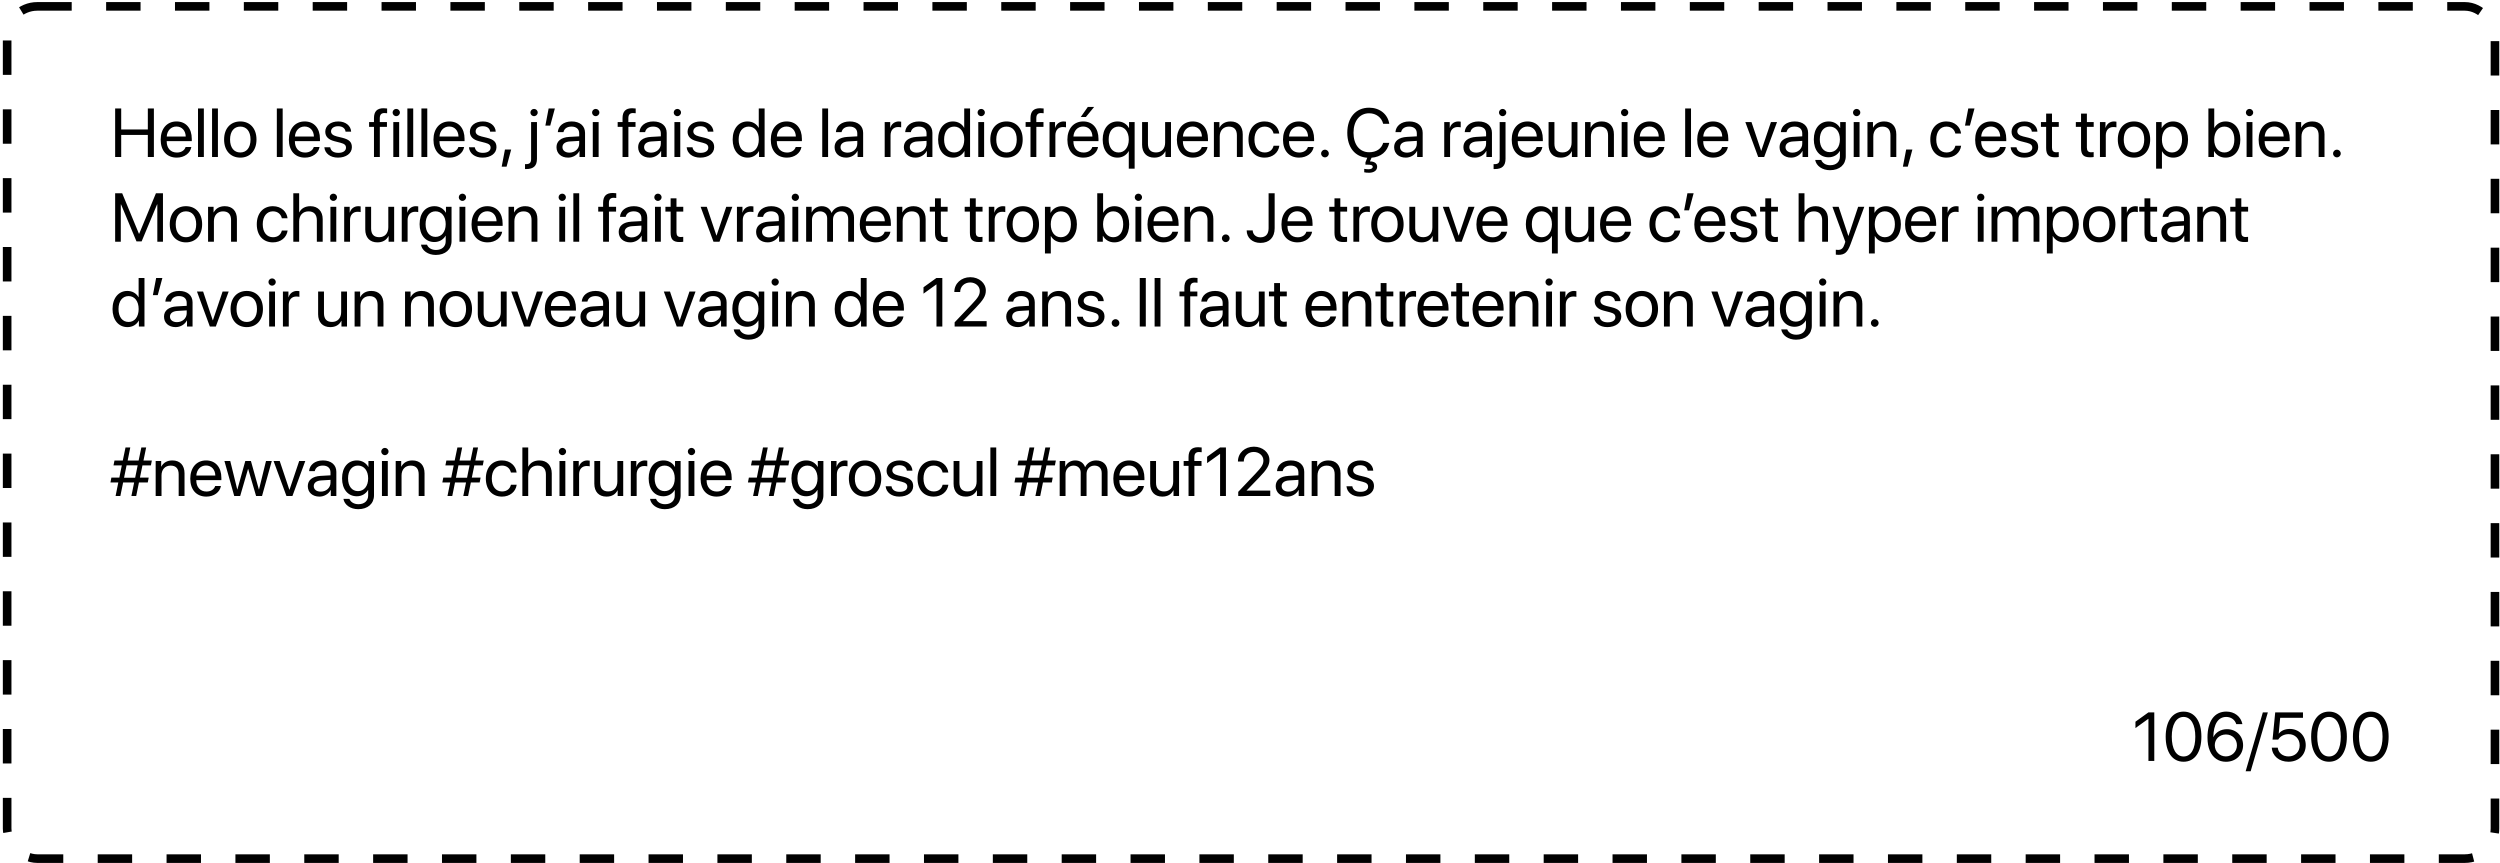 <svg width="472" height="163" viewBox="0 0 472 163" fill="none" xmlns="http://www.w3.org/2000/svg">
<path d="M29.054 29.645H27.911V25.474H22.883V29.645H21.74V20.484H22.883V24.446H27.911V20.484H29.054V29.645ZM33.308 23.887C32.273 23.887 31.549 24.681 31.479 25.779H35.066C35.041 24.674 34.349 23.887 33.308 23.887ZM35.041 27.754H36.126C35.936 28.909 34.819 29.76 33.377 29.76C31.486 29.76 30.336 28.446 30.336 26.37C30.336 24.319 31.505 22.929 33.327 22.929C35.111 22.929 36.209 24.224 36.209 26.224V26.643H31.473V26.706C31.473 27.97 32.216 28.801 33.403 28.801C34.241 28.801 34.857 28.376 35.041 27.754ZM37.383 29.645V20.484H38.488V29.645H37.383ZM40.037 29.645V20.484H41.142V29.645H40.037ZM45.37 29.76C43.542 29.76 42.31 28.446 42.31 26.344C42.31 24.236 43.542 22.929 45.37 22.929C47.192 22.929 48.424 24.236 48.424 26.344C48.424 28.446 47.192 29.76 45.37 29.76ZM45.37 28.788C46.538 28.788 47.3 27.9 47.3 26.344C47.3 24.789 46.538 23.9 45.37 23.9C44.202 23.9 43.434 24.789 43.434 26.344C43.434 27.9 44.202 28.788 45.37 28.788ZM52.265 29.645V20.484H53.369V29.645H52.265ZM57.509 23.887C56.474 23.887 55.75 24.681 55.68 25.779H59.267C59.242 24.674 58.55 23.887 57.509 23.887ZM59.242 27.754H60.328C60.137 28.909 59.02 29.76 57.578 29.76C55.687 29.76 54.538 28.446 54.538 26.37C54.538 24.319 55.706 22.929 57.528 22.929C59.312 22.929 60.41 24.224 60.41 26.224V26.643H55.674V26.706C55.674 27.97 56.417 28.801 57.604 28.801C58.442 28.801 59.058 28.376 59.242 27.754ZM61.413 24.865C61.413 23.735 62.422 22.929 63.876 22.929C65.241 22.929 66.244 23.741 66.295 24.859H65.241C65.165 24.224 64.651 23.83 63.838 23.83C63.032 23.83 62.499 24.23 62.499 24.808C62.499 25.265 62.848 25.57 63.597 25.76L64.619 26.008C65.952 26.344 66.435 26.827 66.435 27.798C66.435 28.947 65.349 29.76 63.806 29.76C62.359 29.76 61.35 28.973 61.235 27.804H62.34C62.461 28.49 62.981 28.858 63.876 28.858C64.772 28.858 65.324 28.477 65.324 27.881C65.324 27.411 65.051 27.157 64.308 26.96L63.146 26.662C61.984 26.363 61.413 25.767 61.413 24.865ZM70.606 29.645V23.951H69.685V23.043H70.606V22.306C70.606 21.037 71.196 20.434 72.415 20.434C72.663 20.434 72.93 20.459 73.088 20.484V21.38C72.955 21.36 72.771 21.341 72.587 21.341C71.99 21.341 71.704 21.659 71.704 22.313V23.043H73.056V23.951H71.711V29.645H70.606ZM74.256 29.645V23.043H75.361V29.645H74.256ZM74.809 21.932C74.434 21.932 74.123 21.621 74.123 21.246C74.123 20.865 74.434 20.561 74.809 20.561C75.19 20.561 75.501 20.865 75.501 21.246C75.501 21.621 75.19 21.932 74.809 21.932ZM76.91 29.645V20.484H78.015V29.645H76.91ZM79.564 29.645V20.484H80.669V29.645H79.564ZM84.808 23.887C83.773 23.887 83.049 24.681 82.98 25.779H86.566C86.541 24.674 85.849 23.887 84.808 23.887ZM86.541 27.754H87.627C87.436 28.909 86.319 29.76 84.878 29.76C82.986 29.76 81.837 28.446 81.837 26.37C81.837 24.319 83.005 22.929 84.827 22.929C86.611 22.929 87.709 24.224 87.709 26.224V26.643H82.973V26.706C82.973 27.97 83.716 28.801 84.903 28.801C85.741 28.801 86.357 28.376 86.541 27.754ZM88.712 24.865C88.712 23.735 89.722 22.929 91.176 22.929C92.54 22.929 93.544 23.741 93.594 24.859H92.54C92.464 24.224 91.95 23.83 91.138 23.83C90.331 23.83 89.798 24.23 89.798 24.808C89.798 25.265 90.147 25.57 90.896 25.76L91.918 26.008C93.252 26.344 93.734 26.827 93.734 27.798C93.734 28.947 92.648 29.76 91.106 29.76C89.658 29.76 88.649 28.973 88.534 27.804H89.639C89.76 28.49 90.28 28.858 91.176 28.858C92.071 28.858 92.623 28.477 92.623 27.881C92.623 27.411 92.35 27.157 91.607 26.96L90.445 26.662C89.284 26.363 88.712 25.767 88.712 24.865ZM95.639 31.468H94.718L95.334 28.236H96.508L95.639 31.468ZM101.378 23.043V29.969C101.378 31.309 100.743 31.918 99.334 31.918C99.314 31.918 99.137 31.918 99.124 31.912V30.991C99.137 30.991 99.289 30.991 99.296 30.991C100.013 30.991 100.273 30.718 100.273 29.982V23.043H101.378ZM100.826 21.932C100.451 21.932 100.14 21.621 100.14 21.246C100.14 20.865 100.451 20.561 100.826 20.561C101.206 20.561 101.518 20.865 101.518 21.246C101.518 21.621 101.206 21.932 100.826 21.932ZM103.886 23.716H102.965L103.581 20.484H104.755L103.886 23.716ZM107.511 28.82C108.552 28.82 109.352 28.09 109.352 27.138V26.598L107.587 26.706C106.698 26.763 106.19 27.157 106.19 27.779C106.19 28.407 106.717 28.82 107.511 28.82ZM107.263 29.76C105.949 29.76 105.066 28.966 105.066 27.779C105.066 26.649 105.936 25.938 107.46 25.849L109.352 25.741V25.189C109.352 24.383 108.818 23.9 107.904 23.9C107.054 23.9 106.52 24.3 106.381 24.948H105.314C105.39 23.805 106.368 22.929 107.93 22.929C109.479 22.929 110.456 23.767 110.456 25.081V29.645H109.409V28.509H109.383C108.99 29.265 108.152 29.76 107.263 29.76ZM111.917 29.645V23.043H113.021V29.645H111.917ZM112.469 21.932C112.094 21.932 111.783 21.621 111.783 21.246C111.783 20.865 112.094 20.561 112.469 20.561C112.85 20.561 113.161 20.865 113.161 21.246C113.161 21.621 112.85 21.932 112.469 21.932ZM117.535 29.645V23.951H116.615V23.043H117.535V22.306C117.535 21.037 118.126 20.434 119.345 20.434C119.592 20.434 119.859 20.459 120.017 20.484V21.38C119.884 21.36 119.7 21.341 119.516 21.341C118.919 21.341 118.633 21.659 118.633 22.313V23.043H119.986V23.951H118.64V29.645H117.535ZM122.925 28.82C123.966 28.82 124.766 28.09 124.766 27.138V26.598L123.001 26.706C122.113 26.763 121.605 27.157 121.605 27.779C121.605 28.407 122.132 28.82 122.925 28.82ZM122.678 29.76C121.363 29.76 120.481 28.966 120.481 27.779C120.481 26.649 121.351 25.938 122.874 25.849L124.766 25.741V25.189C124.766 24.383 124.233 23.9 123.319 23.9C122.468 23.9 121.935 24.3 121.795 24.948H120.729C120.805 23.805 121.782 22.929 123.344 22.929C124.893 22.929 125.871 23.767 125.871 25.081V29.645H124.823V28.509H124.798C124.404 29.265 123.566 29.76 122.678 29.76ZM127.331 29.645V23.043H128.436V29.645H127.331ZM127.883 21.932C127.509 21.932 127.198 21.621 127.198 21.246C127.198 20.865 127.509 20.561 127.883 20.561C128.264 20.561 128.575 20.865 128.575 21.246C128.575 21.621 128.264 21.932 127.883 21.932ZM129.813 24.865C129.813 23.735 130.823 22.929 132.277 22.929C133.642 22.929 134.645 23.741 134.696 24.859H133.642C133.566 24.224 133.051 23.83 132.239 23.83C131.432 23.83 130.899 24.23 130.899 24.808C130.899 25.265 131.248 25.57 131.997 25.76L133.02 26.008C134.353 26.344 134.835 26.827 134.835 27.798C134.835 28.947 133.75 29.76 132.207 29.76C130.759 29.76 129.75 28.973 129.636 27.804H130.74C130.861 28.49 131.382 28.858 132.277 28.858C133.172 28.858 133.724 28.477 133.724 27.881C133.724 27.411 133.451 27.157 132.708 26.96L131.547 26.662C130.385 26.363 129.813 25.767 129.813 24.865ZM141.152 29.76C139.47 29.76 138.327 28.414 138.327 26.344C138.327 24.274 139.463 22.929 141.127 22.929C142.073 22.929 142.835 23.392 143.228 24.116H143.254V20.484H144.358V29.645H143.304V28.528H143.285C142.86 29.29 142.104 29.76 141.152 29.76ZM141.362 23.9C140.193 23.9 139.457 24.852 139.457 26.344C139.457 27.843 140.193 28.788 141.362 28.788C142.498 28.788 143.26 27.823 143.26 26.344C143.26 24.871 142.498 23.9 141.362 23.9ZM148.498 23.887C147.463 23.887 146.739 24.681 146.669 25.779H150.256C150.231 24.674 149.539 23.887 148.498 23.887ZM150.231 27.754H151.316C151.126 28.909 150.009 29.76 148.567 29.76C146.675 29.76 145.526 28.446 145.526 26.37C145.526 24.319 146.695 22.929 148.517 22.929C150.301 22.929 151.399 24.224 151.399 26.224V26.643H146.663V26.706C146.663 27.97 147.406 28.801 148.593 28.801C149.431 28.801 150.047 28.376 150.231 27.754ZM155.24 29.645V20.484H156.344V29.645H155.24ZM160.014 28.82C161.055 28.82 161.855 28.09 161.855 27.138V26.598L160.09 26.706C159.201 26.763 158.693 27.157 158.693 27.779C158.693 28.407 159.22 28.82 160.014 28.82ZM159.766 29.76C158.452 29.76 157.57 28.966 157.57 27.779C157.57 26.649 158.44 25.938 159.963 25.849L161.855 25.741V25.189C161.855 24.383 161.322 23.9 160.408 23.9C159.557 23.9 159.024 24.3 158.884 24.948H157.817C157.894 23.805 158.871 22.929 160.433 22.929C161.982 22.929 162.96 23.767 162.96 25.081V29.645H161.912V28.509H161.887C161.493 29.265 160.655 29.76 159.766 29.76ZM167.029 29.645V23.043H168.07V24.122H168.096C168.312 23.392 168.921 22.929 169.696 22.929C169.886 22.929 170.051 22.96 170.14 22.973V24.046C170.051 24.014 169.816 23.983 169.55 23.983C168.693 23.983 168.134 24.598 168.134 25.532V29.645H167.029ZM173.092 28.82C174.133 28.82 174.933 28.09 174.933 27.138V26.598L173.168 26.706C172.28 26.763 171.772 27.157 171.772 27.779C171.772 28.407 172.299 28.82 173.092 28.82ZM172.845 29.76C171.53 29.76 170.648 28.966 170.648 27.779C170.648 26.649 171.518 25.938 173.041 25.849L174.933 25.741V25.189C174.933 24.383 174.4 23.9 173.486 23.9C172.635 23.9 172.102 24.3 171.962 24.948H170.896C170.972 23.805 171.949 22.929 173.511 22.929C175.06 22.929 176.038 23.767 176.038 25.081V29.645H174.99V28.509H174.965C174.571 29.265 173.733 29.76 172.845 29.76ZM179.942 29.76C178.26 29.76 177.117 28.414 177.117 26.344C177.117 24.274 178.254 22.929 179.917 22.929C180.863 22.929 181.625 23.392 182.018 24.116H182.044V20.484H183.148V29.645H182.095V28.528H182.076C181.65 29.29 180.895 29.76 179.942 29.76ZM180.152 23.9C178.984 23.9 178.247 24.852 178.247 26.344C178.247 27.843 178.984 28.788 180.152 28.788C181.288 28.788 182.05 27.823 182.05 26.344C182.05 24.871 181.288 23.9 180.152 23.9ZM184.698 29.645V23.043H185.802V29.645H184.698ZM185.25 21.932C184.875 21.932 184.564 21.621 184.564 21.246C184.564 20.865 184.875 20.561 185.25 20.561C185.631 20.561 185.942 20.865 185.942 21.246C185.942 21.621 185.631 21.932 185.25 21.932ZM190.03 29.76C188.202 29.76 186.97 28.446 186.97 26.344C186.97 24.236 188.202 22.929 190.03 22.929C191.852 22.929 193.084 24.236 193.084 26.344C193.084 28.446 191.852 29.76 190.03 29.76ZM190.03 28.788C191.199 28.788 191.96 27.9 191.96 26.344C191.96 24.789 191.199 23.9 190.03 23.9C188.862 23.9 188.094 24.789 188.094 26.344C188.094 27.9 188.862 28.788 190.03 28.788ZM194.557 29.645V23.951H193.636V23.043H194.557V22.306C194.557 21.037 195.147 20.434 196.366 20.434C196.614 20.434 196.881 20.459 197.039 20.484V21.38C196.906 21.36 196.722 21.341 196.538 21.341C195.941 21.341 195.655 21.659 195.655 22.313V23.043H197.008V23.951H195.662V29.645H194.557ZM198.15 29.645V23.043H199.192V24.122H199.217C199.433 23.392 200.042 22.929 200.817 22.929C201.007 22.929 201.172 22.96 201.261 22.973V24.046C201.172 24.014 200.937 23.983 200.671 23.983C199.814 23.983 199.255 24.598 199.255 25.532V29.645H198.15ZM204.493 23.887C203.458 23.887 202.734 24.681 202.664 25.779H206.251C206.226 24.674 205.534 23.887 204.493 23.887ZM206.226 27.754H207.311C207.121 28.909 206.004 29.76 204.562 29.76C202.671 29.76 201.521 28.446 201.521 26.37C201.521 24.319 202.69 22.929 204.512 22.929C206.296 22.929 207.394 24.224 207.394 26.224V26.643H202.658V26.706C202.658 27.97 203.401 28.801 204.588 28.801C205.426 28.801 206.042 28.376 206.226 27.754ZM205.013 22.091H204.048L205.381 20.186H206.575L205.013 22.091ZM211 22.929C211.959 22.929 212.714 23.398 213.139 24.16H213.165V23.043H214.219V31.849H213.114V28.541H213.089C212.676 29.296 211.908 29.76 210.975 29.76C209.305 29.76 208.188 28.414 208.188 26.344C208.188 24.268 209.305 22.929 211 22.929ZM211.197 28.788C212.327 28.788 213.114 27.817 213.114 26.344C213.114 24.871 212.327 23.9 211.197 23.9C210.041 23.9 209.318 24.833 209.318 26.344C209.318 27.849 210.041 28.788 211.197 28.788ZM221.082 23.043V29.645H220.034V28.573H220.009C219.615 29.334 218.929 29.76 217.914 29.76C216.473 29.76 215.628 28.826 215.628 27.328V23.043H216.733V27.131C216.733 28.204 217.234 28.782 218.257 28.782C219.329 28.782 219.977 28.046 219.977 26.922V23.043H221.082ZM225.164 23.887C224.129 23.887 223.405 24.681 223.335 25.779H226.922C226.897 24.674 226.205 23.887 225.164 23.887ZM226.897 27.754H227.983C227.792 28.909 226.675 29.76 225.234 29.76C223.342 29.76 222.193 28.446 222.193 26.37C222.193 24.319 223.361 22.929 225.183 22.929C226.967 22.929 228.065 24.224 228.065 26.224V26.643H223.329V26.706C223.329 27.97 224.072 28.801 225.259 28.801C226.097 28.801 226.713 28.376 226.897 27.754ZM229.183 29.645V23.043H230.224V24.097H230.249C230.617 23.386 231.322 22.929 232.344 22.929C233.792 22.929 234.63 23.862 234.63 25.36V29.645H233.525V25.557C233.525 24.49 233.023 23.906 232.008 23.906C230.967 23.906 230.287 24.643 230.287 25.76V29.645H229.183ZM241.524 25.208H240.445C240.286 24.49 239.728 23.9 238.756 23.9C237.614 23.9 236.839 24.846 236.839 26.344C236.839 27.881 237.626 28.788 238.769 28.788C239.671 28.788 240.261 28.312 240.451 27.519H241.537C241.366 28.833 240.261 29.76 238.763 29.76C236.934 29.76 235.715 28.471 235.715 26.344C235.715 24.262 236.928 22.929 238.75 22.929C240.401 22.929 241.385 24.021 241.524 25.208ZM245.2 23.887C244.165 23.887 243.442 24.681 243.372 25.779H246.959C246.933 24.674 246.241 23.887 245.2 23.887ZM246.933 27.754H248.019C247.829 28.909 246.711 29.76 245.27 29.76C243.378 29.76 242.229 28.446 242.229 26.37C242.229 24.319 243.397 22.929 245.219 22.929C247.003 22.929 248.102 24.224 248.102 26.224V26.643H243.365V26.706C243.365 27.97 244.108 28.801 245.295 28.801C246.133 28.801 246.749 28.376 246.933 27.754ZM250.152 29.709C249.746 29.709 249.428 29.392 249.428 28.985C249.428 28.579 249.746 28.262 250.152 28.262C250.558 28.262 250.876 28.579 250.876 28.985C250.876 29.392 250.558 29.709 250.152 29.709ZM262.297 23.373H261.142C260.85 22.173 259.802 21.386 258.494 21.386C256.704 21.386 255.542 22.833 255.542 25.062C255.542 27.309 256.691 28.744 258.501 28.744C259.847 28.744 260.812 28.096 261.142 26.979H262.297C261.91 28.649 260.723 29.639 258.945 29.779L258.647 30.471C259.472 30.483 260.005 30.839 260.005 31.487C260.005 32.21 259.345 32.604 258.52 32.617C258.151 32.623 257.732 32.579 257.567 32.528V31.88C257.707 31.912 258.094 31.956 258.361 31.956C258.888 31.956 259.167 31.791 259.167 31.499C259.167 31.207 258.888 31.093 258.24 31.093H257.796V30.655L258.139 29.785C255.821 29.62 254.368 27.823 254.368 25.062C254.368 22.186 255.987 20.332 258.494 20.332C260.488 20.332 262.005 21.545 262.297 23.373ZM265.656 28.82C266.697 28.82 267.497 28.09 267.497 27.138V26.598L265.732 26.706C264.843 26.763 264.335 27.157 264.335 27.779C264.335 28.407 264.862 28.82 265.656 28.82ZM265.408 29.76C264.094 29.76 263.211 28.966 263.211 27.779C263.211 26.649 264.081 25.938 265.605 25.849L267.497 25.741V25.189C267.497 24.383 266.963 23.9 266.049 23.9C265.198 23.9 264.665 24.3 264.525 24.948H263.459C263.535 23.805 264.513 22.929 266.075 22.929C267.624 22.929 268.601 23.767 268.601 25.081V29.645H267.554V28.509H267.528C267.135 29.265 266.297 29.76 265.408 29.76ZM272.671 29.645V23.043H273.712V24.122H273.737C273.953 23.392 274.563 22.929 275.337 22.929C275.528 22.929 275.693 22.96 275.782 22.973V24.046C275.693 24.014 275.458 23.983 275.191 23.983C274.334 23.983 273.775 24.598 273.775 25.532V29.645H272.671ZM278.734 28.82C279.775 28.82 280.575 28.09 280.575 27.138V26.598L278.81 26.706C277.921 26.763 277.413 27.157 277.413 27.779C277.413 28.407 277.94 28.82 278.734 28.82ZM278.486 29.76C277.172 29.76 276.29 28.966 276.29 27.779C276.29 26.649 277.159 25.938 278.683 25.849L280.575 25.741V25.189C280.575 24.383 280.042 23.9 279.127 23.9C278.277 23.9 277.743 24.3 277.604 24.948H276.537C276.613 23.805 277.591 22.929 279.153 22.929C280.702 22.929 281.68 23.767 281.68 25.081V29.645H280.632V28.509H280.607C280.213 29.265 279.375 29.76 278.486 29.76ZM284.244 23.043V29.969C284.244 31.309 283.61 31.918 282.2 31.918C282.181 31.918 282.003 31.918 281.991 31.912V30.991C282.003 30.991 282.156 30.991 282.162 30.991C282.879 30.991 283.14 30.718 283.14 29.982V23.043H284.244ZM283.692 21.932C283.318 21.932 283.006 21.621 283.006 21.246C283.006 20.865 283.318 20.561 283.692 20.561C284.073 20.561 284.384 20.865 284.384 21.246C284.384 21.621 284.073 21.932 283.692 21.932ZM288.384 23.887C287.349 23.887 286.625 24.681 286.555 25.779H290.142C290.117 24.674 289.425 23.887 288.384 23.887ZM290.117 27.754H291.203C291.012 28.909 289.895 29.76 288.454 29.76C286.562 29.76 285.413 28.446 285.413 26.37C285.413 24.319 286.581 22.929 288.403 22.929C290.187 22.929 291.285 24.224 291.285 26.224V26.643H286.549V26.706C286.549 27.97 287.292 28.801 288.479 28.801C289.317 28.801 289.933 28.376 290.117 27.754ZM297.824 23.043V29.645H296.777V28.573H296.751C296.358 29.334 295.672 29.76 294.656 29.76C293.215 29.76 292.371 28.826 292.371 27.328V23.043H293.475V27.131C293.475 28.204 293.977 28.782 294.999 28.782C296.072 28.782 296.719 28.046 296.719 26.922V23.043H297.824ZM299.259 29.645V23.043H300.3V24.097H300.326C300.694 23.386 301.398 22.929 302.421 22.929C303.868 22.929 304.706 23.862 304.706 25.36V29.645H303.601V25.557C303.601 24.49 303.1 23.906 302.084 23.906C301.043 23.906 300.364 24.643 300.364 25.76V29.645H299.259ZM306.173 29.645V23.043H307.277V29.645H306.173ZM306.725 21.932C306.35 21.932 306.039 21.621 306.039 21.246C306.039 20.865 306.35 20.561 306.725 20.561C307.106 20.561 307.417 20.865 307.417 21.246C307.417 21.621 307.106 21.932 306.725 21.932ZM311.417 23.887C310.382 23.887 309.658 24.681 309.588 25.779H313.175C313.15 24.674 312.458 23.887 311.417 23.887ZM313.15 27.754H314.235C314.045 28.909 312.928 29.76 311.486 29.76C309.595 29.76 308.445 28.446 308.445 26.37C308.445 24.319 309.614 22.929 311.436 22.929C313.22 22.929 314.318 24.224 314.318 26.224V26.643H309.582V26.706C309.582 27.97 310.325 28.801 311.512 28.801C312.35 28.801 312.966 28.376 313.15 27.754ZM318.159 29.645V20.484H319.264V29.645H318.159ZM323.403 23.887C322.368 23.887 321.644 24.681 321.574 25.779H325.161C325.136 24.674 324.444 23.887 323.403 23.887ZM325.136 27.754H326.222C326.031 28.909 324.914 29.76 323.473 29.76C321.581 29.76 320.432 28.446 320.432 26.37C320.432 24.319 321.6 22.929 323.422 22.929C325.206 22.929 326.304 24.224 326.304 26.224V26.643H321.568V26.706C321.568 27.97 322.311 28.801 323.498 28.801C324.336 28.801 324.952 28.376 325.136 27.754ZM335.503 23.043L333.078 29.645H331.948L329.517 23.043H330.678L332.5 28.471H332.526L334.354 23.043H335.503ZM338.424 28.82C339.465 28.82 340.265 28.09 340.265 27.138V26.598L338.5 26.706C337.611 26.763 337.103 27.157 337.103 27.779C337.103 28.407 337.63 28.82 338.424 28.82ZM338.176 29.76C336.862 29.76 335.98 28.966 335.98 27.779C335.98 26.649 336.849 25.938 338.373 25.849L340.265 25.741V25.189C340.265 24.383 339.732 23.9 338.817 23.9C337.967 23.9 337.433 24.3 337.294 24.948H336.227C336.303 23.805 337.281 22.929 338.843 22.929C340.392 22.929 341.37 23.767 341.37 25.081V29.645H340.322V28.509H340.297C339.903 29.265 339.065 29.76 338.176 29.76ZM345.458 28.725C346.607 28.725 347.375 27.773 347.375 26.319C347.375 24.865 346.607 23.9 345.458 23.9C344.322 23.9 343.579 24.84 343.579 26.319C343.579 27.798 344.322 28.725 345.458 28.725ZM345.496 32.134C344.042 32.134 342.893 31.315 342.709 30.192H343.846C344.061 30.795 344.715 31.195 345.541 31.195C346.683 31.195 347.375 30.534 347.375 29.55V28.509H347.35C346.944 29.227 346.163 29.696 345.236 29.696C343.553 29.696 342.449 28.369 342.449 26.319C342.449 24.249 343.553 22.929 345.261 22.929C346.195 22.929 346.969 23.386 347.407 24.154H347.426V23.043H348.48V29.512C348.48 31.087 347.318 32.134 345.496 32.134ZM349.978 29.645V23.043H351.083V29.645H349.978ZM350.531 21.932C350.156 21.932 349.845 21.621 349.845 21.246C349.845 20.865 350.156 20.561 350.531 20.561C350.912 20.561 351.223 20.865 351.223 21.246C351.223 21.621 350.912 21.932 350.531 21.932ZM352.575 29.645V23.043H353.616V24.097H353.641C354.01 23.386 354.714 22.929 355.737 22.929C357.184 22.929 358.022 23.862 358.022 25.36V29.645H356.917V25.557C356.917 24.49 356.416 23.906 355.4 23.906C354.359 23.906 353.68 24.643 353.68 25.76V29.645H352.575ZM360.187 31.468H359.266L359.882 28.236H361.057L360.187 31.468ZM370.25 25.208H369.17C369.012 24.49 368.453 23.9 367.482 23.9C366.339 23.9 365.564 24.846 365.564 26.344C365.564 27.881 366.351 28.788 367.494 28.788C368.396 28.788 368.986 28.312 369.177 27.519H370.262C370.091 28.833 368.986 29.76 367.488 29.76C365.659 29.76 364.441 28.471 364.441 26.344C364.441 24.262 365.653 22.929 367.475 22.929C369.126 22.929 370.11 24.021 370.25 25.208ZM371.913 23.716H370.992L371.608 20.484H372.783L371.913 23.716ZM375.881 23.887C374.846 23.887 374.122 24.681 374.052 25.779H377.639C377.614 24.674 376.922 23.887 375.881 23.887ZM377.614 27.754H378.7C378.509 28.909 377.392 29.76 375.951 29.76C374.059 29.76 372.91 28.446 372.91 26.37C372.91 24.319 374.078 22.929 375.9 22.929C377.684 22.929 378.782 24.224 378.782 26.224V26.643H374.046V26.706C374.046 27.97 374.789 28.801 375.976 28.801C376.814 28.801 377.43 28.376 377.614 27.754ZM379.785 24.865C379.785 23.735 380.795 22.929 382.249 22.929C383.613 22.929 384.617 23.741 384.667 24.859H383.613C383.537 24.224 383.023 23.83 382.21 23.83C381.404 23.83 380.871 24.23 380.871 24.808C380.871 25.265 381.22 25.57 381.969 25.76L382.991 26.008C384.325 26.344 384.807 26.827 384.807 27.798C384.807 28.947 383.721 29.76 382.179 29.76C380.731 29.76 379.722 28.973 379.607 27.804H380.712C380.833 28.49 381.353 28.858 382.249 28.858C383.144 28.858 383.696 28.477 383.696 27.881C383.696 27.411 383.423 27.157 382.68 26.96L381.518 26.662C380.357 26.363 379.785 25.767 379.785 24.865ZM386.312 21.449H387.416V23.043H388.699V23.951H387.416V27.874C387.416 28.477 387.67 28.75 388.235 28.75C388.362 28.75 388.616 28.731 388.692 28.719V29.645C388.559 29.677 388.254 29.696 387.994 29.696C386.781 29.696 386.312 29.201 386.312 27.931V23.951H385.328V23.043H386.312V21.449ZM392.902 21.449H394.006V23.043H395.289V23.951H394.006V27.874C394.006 28.477 394.26 28.75 394.825 28.75C394.952 28.75 395.206 28.731 395.282 28.719V29.645C395.149 29.677 394.844 29.696 394.584 29.696C393.371 29.696 392.902 29.201 392.902 27.931V23.951H391.917V23.043H392.902V21.449ZM396.47 29.645V23.043H397.511V24.122H397.536C397.752 23.392 398.361 22.929 399.136 22.929C399.326 22.929 399.491 22.96 399.58 22.973V24.046C399.491 24.014 399.257 23.983 398.99 23.983C398.133 23.983 397.574 24.598 397.574 25.532V29.645H396.47ZM402.901 29.76C401.072 29.76 399.841 28.446 399.841 26.344C399.841 24.236 401.072 22.929 402.901 22.929C404.723 22.929 405.954 24.236 405.954 26.344C405.954 28.446 404.723 29.76 402.901 29.76ZM402.901 28.788C404.069 28.788 404.831 27.9 404.831 26.344C404.831 24.789 404.069 23.9 402.901 23.9C401.733 23.9 400.964 24.789 400.964 26.344C400.964 27.9 401.733 28.788 402.901 28.788ZM410.278 22.929C411.96 22.929 413.103 24.274 413.103 26.344C413.103 28.414 411.967 29.76 410.303 29.76C409.357 29.76 408.595 29.296 408.202 28.573H408.176V31.849H407.072V23.043H408.119V24.16H408.145C408.551 23.418 409.319 22.929 410.278 22.929ZM410.062 28.788C411.236 28.788 411.973 27.843 411.973 26.344C411.973 24.852 411.236 23.9 410.062 23.9C408.932 23.9 408.17 24.878 408.17 26.344C408.17 27.817 408.932 28.788 410.062 28.788ZM420.169 29.76C419.204 29.76 418.449 29.29 418.023 28.528H417.998V29.645H416.944V20.484H418.049V24.148H418.074C418.487 23.392 419.255 22.929 420.188 22.929C421.851 22.929 422.975 24.274 422.975 26.344C422.975 28.42 421.858 29.76 420.169 29.76ZM419.953 23.9C418.836 23.9 418.042 24.878 418.042 26.344C418.042 27.817 418.836 28.788 419.953 28.788C421.121 28.788 421.845 27.855 421.845 26.344C421.845 24.846 421.121 23.9 419.953 23.9ZM424.156 29.645V23.043H425.261V29.645H424.156ZM424.708 21.932C424.334 21.932 424.023 21.621 424.023 21.246C424.023 20.865 424.334 20.561 424.708 20.561C425.089 20.561 425.4 20.865 425.4 21.246C425.4 21.621 425.089 21.932 424.708 21.932ZM429.4 23.887C428.365 23.887 427.641 24.681 427.572 25.779H431.159C431.133 24.674 430.441 23.887 429.4 23.887ZM431.133 27.754H432.219C432.028 28.909 430.911 29.76 429.47 29.76C427.578 29.76 426.429 28.446 426.429 26.37C426.429 24.319 427.597 22.929 429.419 22.929C431.203 22.929 432.301 24.224 432.301 26.224V26.643H427.565V26.706C427.565 27.97 428.308 28.801 429.495 28.801C430.333 28.801 430.949 28.376 431.133 27.754ZM433.419 29.645V23.043H434.46V24.097H434.485C434.853 23.386 435.558 22.929 436.58 22.929C438.028 22.929 438.866 23.862 438.866 25.36V29.645H437.761V25.557C437.761 24.49 437.26 23.906 436.244 23.906C435.203 23.906 434.523 24.643 434.523 25.76V29.645H433.419ZM441.208 29.709C440.802 29.709 440.485 29.392 440.485 28.985C440.485 28.579 440.802 28.262 441.208 28.262C441.615 28.262 441.932 28.579 441.932 28.985C441.932 29.392 441.615 29.709 441.208 29.709ZM30.768 45.645H29.702V38.586H29.657L26.737 45.582H25.772L22.851 38.586H22.807V45.645H21.74V36.484H23.067L26.229 44.128H26.28L29.441 36.484H30.768V45.645ZM35.111 45.76C33.282 45.76 32.051 44.446 32.051 42.344C32.051 40.236 33.282 38.929 35.111 38.929C36.933 38.929 38.164 40.236 38.164 42.344C38.164 44.446 36.933 45.76 35.111 45.76ZM35.111 44.788C36.279 44.788 37.041 43.9 37.041 42.344C37.041 40.789 36.279 39.9 35.111 39.9C33.943 39.9 33.174 40.789 33.174 42.344C33.174 43.9 33.943 44.788 35.111 44.788ZM39.282 45.645V39.043H40.323V40.097H40.348C40.717 39.386 41.421 38.929 42.443 38.929C43.891 38.929 44.729 39.862 44.729 41.36V45.645H43.624V41.557C43.624 40.49 43.123 39.906 42.107 39.906C41.066 39.906 40.386 40.643 40.386 41.76V45.645H39.282ZM54.29 41.208H53.211C53.052 40.49 52.493 39.9 51.522 39.9C50.379 39.9 49.605 40.846 49.605 42.344C49.605 43.881 50.392 44.788 51.535 44.788C52.436 44.788 53.026 44.312 53.217 43.519H54.303C54.131 44.833 53.026 45.76 51.528 45.76C49.7 45.76 48.481 44.471 48.481 42.344C48.481 40.262 49.694 38.929 51.516 38.929C53.166 38.929 54.15 40.021 54.29 41.208ZM55.376 45.645V36.484H56.48V40.097H56.506C56.874 39.36 57.598 38.929 58.601 38.929C60.048 38.929 60.924 39.906 60.924 41.379V45.645H59.82V41.582C59.82 40.535 59.293 39.906 58.258 39.906C57.16 39.906 56.48 40.656 56.48 41.798V45.645H55.376ZM62.384 45.645V39.043H63.489V45.645H62.384ZM62.937 37.932C62.562 37.932 62.251 37.621 62.251 37.246C62.251 36.865 62.562 36.561 62.937 36.561C63.318 36.561 63.629 36.865 63.629 37.246C63.629 37.621 63.318 37.932 62.937 37.932ZM64.981 45.645V39.043H66.022V40.122H66.048C66.263 39.392 66.873 38.929 67.647 38.929C67.838 38.929 68.003 38.96 68.092 38.973V40.046C68.003 40.014 67.768 39.983 67.501 39.983C66.644 39.983 66.086 40.598 66.086 41.532V45.645H64.981ZM74.415 39.043V45.645H73.368V44.573H73.342C72.949 45.334 72.263 45.76 71.247 45.76C69.806 45.76 68.962 44.827 68.962 43.328V39.043H70.066V43.131C70.066 44.204 70.568 44.782 71.59 44.782C72.663 44.782 73.311 44.046 73.311 42.922V39.043H74.415ZM75.85 45.645V39.043H76.891V40.122H76.916C77.132 39.392 77.742 38.929 78.516 38.929C78.707 38.929 78.872 38.96 78.961 38.973V40.046C78.872 40.014 78.637 39.983 78.37 39.983C77.513 39.983 76.955 40.598 76.955 41.532V45.645H75.85ZM82.23 44.725C83.379 44.725 84.148 43.773 84.148 42.319C84.148 40.865 83.379 39.9 82.23 39.9C81.094 39.9 80.351 40.84 80.351 42.319C80.351 43.798 81.094 44.725 82.23 44.725ZM82.268 48.134C80.815 48.134 79.665 47.315 79.481 46.191H80.618C80.834 46.795 81.487 47.195 82.313 47.195C83.456 47.195 84.148 46.534 84.148 45.55V44.509H84.122C83.716 45.227 82.935 45.696 82.008 45.696C80.326 45.696 79.221 44.369 79.221 42.319C79.221 40.249 80.326 38.929 82.034 38.929C82.967 38.929 83.741 39.386 84.179 40.154H84.198V39.043H85.252V45.512C85.252 47.087 84.091 48.134 82.268 48.134ZM86.751 45.645V39.043H87.855V45.645H86.751ZM87.303 37.932C86.928 37.932 86.617 37.621 86.617 37.246C86.617 36.865 86.928 36.561 87.303 36.561C87.684 36.561 87.995 36.865 87.995 37.246C87.995 37.621 87.684 37.932 87.303 37.932ZM91.995 39.887C90.96 39.887 90.236 40.681 90.166 41.779H93.753C93.728 40.675 93.036 39.887 91.995 39.887ZM93.728 43.754H94.813C94.623 44.909 93.505 45.76 92.064 45.76C90.172 45.76 89.023 44.446 89.023 42.37C89.023 40.319 90.192 38.929 92.014 38.929C93.798 38.929 94.896 40.224 94.896 42.224V42.643H90.16V42.706C90.16 43.969 90.903 44.801 92.09 44.801C92.928 44.801 93.544 44.376 93.728 43.754ZM96.013 45.645V39.043H97.054V40.097H97.08C97.448 39.386 98.153 38.929 99.175 38.929C100.622 38.929 101.46 39.862 101.46 41.36V45.645H100.356V41.557C100.356 40.49 99.854 39.906 98.838 39.906C97.797 39.906 97.118 40.643 97.118 41.76V45.645H96.013ZM105.593 45.645V39.043H106.698V45.645H105.593ZM106.146 37.932C105.771 37.932 105.46 37.621 105.46 37.246C105.46 36.865 105.771 36.561 106.146 36.561C106.527 36.561 106.838 36.865 106.838 37.246C106.838 37.621 106.527 37.932 106.146 37.932ZM108.247 45.645V36.484H109.352V45.645H108.247ZM113.866 45.645V39.951H112.945V39.043H113.866V38.306C113.866 37.037 114.456 36.434 115.675 36.434C115.923 36.434 116.189 36.459 116.348 36.484V37.38C116.215 37.361 116.031 37.342 115.846 37.342C115.25 37.342 114.964 37.659 114.964 38.313V39.043H116.316V39.951H114.97V45.645H113.866ZM119.256 44.82C120.297 44.82 121.097 44.09 121.097 43.138V42.598L119.332 42.706C118.443 42.763 117.935 43.157 117.935 43.779C117.935 44.407 118.462 44.82 119.256 44.82ZM119.008 45.76C117.694 45.76 116.811 44.966 116.811 43.779C116.811 42.649 117.681 41.938 119.205 41.849L121.097 41.741V41.189C121.097 40.383 120.563 39.9 119.649 39.9C118.799 39.9 118.265 40.3 118.126 40.947H117.059C117.135 39.805 118.113 38.929 119.675 38.929C121.224 38.929 122.201 39.767 122.201 41.081V45.645H121.154V44.509H121.129C120.735 45.265 119.897 45.76 119.008 45.76ZM123.662 45.645V39.043H124.766V45.645H123.662ZM124.214 37.932C123.839 37.932 123.528 37.621 123.528 37.246C123.528 36.865 123.839 36.561 124.214 36.561C124.595 36.561 124.906 36.865 124.906 37.246C124.906 37.621 124.595 37.932 124.214 37.932ZM126.614 37.449H127.718V39.043H129.001V39.951H127.718V43.874C127.718 44.477 127.972 44.75 128.537 44.75C128.664 44.75 128.918 44.731 128.994 44.719V45.645C128.861 45.677 128.556 45.696 128.296 45.696C127.084 45.696 126.614 45.201 126.614 43.931V39.951H125.63V39.043H126.614V37.449ZM138.264 39.043L135.838 45.645H134.708L132.277 39.043H133.439L135.261 44.471H135.286L137.114 39.043H138.264ZM139.133 45.645V39.043H140.174V40.122H140.2C140.416 39.392 141.025 38.929 141.8 38.929C141.99 38.929 142.155 38.96 142.244 38.973V40.046C142.155 40.014 141.92 39.983 141.654 39.983C140.797 39.983 140.238 40.598 140.238 41.532V45.645H139.133ZM145.196 44.82C146.237 44.82 147.037 44.09 147.037 43.138V42.598L145.272 42.706C144.384 42.763 143.876 43.157 143.876 43.779C143.876 44.407 144.403 44.82 145.196 44.82ZM144.949 45.76C143.634 45.76 142.752 44.966 142.752 43.779C142.752 42.649 143.622 41.938 145.145 41.849L147.037 41.741V41.189C147.037 40.383 146.504 39.9 145.59 39.9C144.739 39.9 144.206 40.3 144.066 40.947H143C143.076 39.805 144.053 38.929 145.615 38.929C147.164 38.929 148.142 39.767 148.142 41.081V45.645H147.094V44.509H147.069C146.675 45.265 145.837 45.76 144.949 45.76ZM149.602 45.645V39.043H150.707V45.645H149.602ZM150.155 37.932C149.78 37.932 149.469 37.621 149.469 37.246C149.469 36.865 149.78 36.561 150.155 36.561C150.535 36.561 150.847 36.865 150.847 37.246C150.847 37.621 150.535 37.932 150.155 37.932ZM152.199 45.645V39.043H153.24V40.097H153.265C153.576 39.398 154.249 38.929 155.138 38.929C156.04 38.929 156.706 39.386 156.992 40.186H157.017C157.386 39.398 158.16 38.929 159.087 38.929C160.395 38.929 161.239 39.779 161.239 41.087V45.645H160.135V41.341C160.135 40.44 159.633 39.906 158.763 39.906C157.887 39.906 157.271 40.554 157.271 41.449V45.645H156.167V41.221C156.167 40.427 155.633 39.906 154.814 39.906C153.938 39.906 153.303 40.592 153.303 41.506V45.645H152.199ZM165.296 39.887C164.261 39.887 163.537 40.681 163.468 41.779H167.055C167.029 40.675 166.337 39.887 165.296 39.887ZM167.029 43.754H168.115C167.924 44.909 166.807 45.76 165.366 45.76C163.474 45.76 162.325 44.446 162.325 42.37C162.325 40.319 163.493 38.929 165.315 38.929C167.099 38.929 168.197 40.224 168.197 42.224V42.643H163.461V42.706C163.461 43.969 164.204 44.801 165.391 44.801C166.229 44.801 166.845 44.376 167.029 43.754ZM169.315 45.645V39.043H170.356V40.097H170.381C170.75 39.386 171.454 38.929 172.476 38.929C173.924 38.929 174.762 39.862 174.762 41.36V45.645H173.657V41.557C173.657 40.49 173.156 39.906 172.14 39.906C171.099 39.906 170.419 40.643 170.419 41.76V45.645H169.315ZM176.527 37.449H177.631V39.043H178.914V39.951H177.631V43.874C177.631 44.477 177.885 44.75 178.45 44.75C178.577 44.75 178.831 44.731 178.908 44.719V45.645C178.774 45.677 178.47 45.696 178.209 45.696C176.997 45.696 176.527 45.201 176.527 43.931V39.951H175.543V39.043H176.527V37.449ZM183.117 37.449H184.221V39.043H185.504V39.951H184.221V43.874C184.221 44.477 184.475 44.75 185.04 44.75C185.167 44.75 185.421 44.731 185.497 44.719V45.645C185.364 45.677 185.059 45.696 184.799 45.696C183.587 45.696 183.117 45.201 183.117 43.931V39.951H182.133V39.043H183.117V37.449ZM186.685 45.645V39.043H187.726V40.122H187.751C187.967 39.392 188.577 38.929 189.351 38.929C189.542 38.929 189.707 38.96 189.796 38.973V40.046C189.707 40.014 189.472 39.983 189.205 39.983C188.348 39.983 187.789 40.598 187.789 41.532V45.645H186.685ZM193.116 45.76C191.287 45.76 190.056 44.446 190.056 42.344C190.056 40.236 191.287 38.929 193.116 38.929C194.938 38.929 196.17 40.236 196.17 42.344C196.17 44.446 194.938 45.76 193.116 45.76ZM193.116 44.788C194.284 44.788 195.046 43.9 195.046 42.344C195.046 40.789 194.284 39.9 193.116 39.9C191.948 39.9 191.18 40.789 191.18 42.344C191.18 43.9 191.948 44.788 193.116 44.788ZM200.493 38.929C202.175 38.929 203.318 40.275 203.318 42.344C203.318 44.414 202.182 45.76 200.518 45.76C199.572 45.76 198.811 45.296 198.417 44.573H198.392V47.849H197.287V39.043H198.334V40.16H198.36C198.766 39.417 199.534 38.929 200.493 38.929ZM200.277 44.788C201.452 44.788 202.188 43.843 202.188 42.344C202.188 40.852 201.452 39.9 200.277 39.9C199.147 39.9 198.385 40.878 198.385 42.344C198.385 43.817 199.147 44.788 200.277 44.788ZM210.384 45.76C209.419 45.76 208.664 45.29 208.238 44.528H208.213V45.645H207.159V36.484H208.264V40.148H208.289C208.702 39.392 209.47 38.929 210.403 38.929C212.067 38.929 213.19 40.275 213.19 42.344C213.19 44.42 212.073 45.76 210.384 45.76ZM210.168 39.9C209.051 39.9 208.257 40.878 208.257 42.344C208.257 43.817 209.051 44.788 210.168 44.788C211.336 44.788 212.06 43.855 212.06 42.344C212.06 40.846 211.336 39.9 210.168 39.9ZM214.371 45.645V39.043H215.476V45.645H214.371ZM214.923 37.932C214.549 37.932 214.238 37.621 214.238 37.246C214.238 36.865 214.549 36.561 214.923 36.561C215.304 36.561 215.615 36.865 215.615 37.246C215.615 37.621 215.304 37.932 214.923 37.932ZM219.615 39.887C218.58 39.887 217.857 40.681 217.787 41.779H221.374C221.348 40.675 220.656 39.887 219.615 39.887ZM221.348 43.754H222.434C222.243 44.909 221.126 45.76 219.685 45.76C217.793 45.76 216.644 44.446 216.644 42.37C216.644 40.319 217.812 38.929 219.634 38.929C221.418 38.929 222.516 40.224 222.516 42.224V42.643H217.78V42.706C217.78 43.969 218.523 44.801 219.71 44.801C220.548 44.801 221.164 44.376 221.348 43.754ZM223.634 45.645V39.043H224.675V40.097H224.7C225.069 39.386 225.773 38.929 226.795 38.929C228.243 38.929 229.081 39.862 229.081 41.36V45.645H227.976V41.557C227.976 40.49 227.475 39.906 226.459 39.906C225.418 39.906 224.738 40.643 224.738 41.76V45.645H223.634ZM231.424 45.709C231.017 45.709 230.7 45.392 230.7 44.985C230.7 44.579 231.017 44.261 231.424 44.261C231.83 44.261 232.147 44.579 232.147 44.985C232.147 45.392 231.83 45.709 231.424 45.709ZM235.372 43.493H236.509C236.534 44.268 237.125 44.807 237.956 44.807C238.966 44.807 239.512 44.204 239.512 43.087V36.484H240.655V43.093C240.655 44.833 239.651 45.861 237.963 45.861C236.439 45.861 235.372 44.884 235.372 43.493ZM244.908 39.887C243.873 39.887 243.15 40.681 243.08 41.779H246.667C246.641 40.675 245.949 39.887 244.908 39.887ZM246.641 43.754H247.727C247.536 44.909 246.419 45.76 244.978 45.76C243.086 45.76 241.937 44.446 241.937 42.37C241.937 40.319 243.105 38.929 244.927 38.929C246.711 38.929 247.809 40.224 247.809 42.224V42.643H243.073V42.706C243.073 43.969 243.816 44.801 245.003 44.801C245.841 44.801 246.457 44.376 246.641 43.754ZM251.949 37.449H253.053V39.043H254.336V39.951H253.053V43.874C253.053 44.477 253.307 44.75 253.872 44.75C253.999 44.75 254.253 44.731 254.33 44.719V45.645C254.196 45.677 253.891 45.696 253.631 45.696C252.419 45.696 251.949 45.201 251.949 43.931V39.951H250.965V39.043H251.949V37.449ZM255.517 45.645V39.043H256.558V40.122H256.583C256.799 39.392 257.409 38.929 258.183 38.929C258.374 38.929 258.539 38.96 258.628 38.973V40.046C258.539 40.014 258.304 39.983 258.037 39.983C257.18 39.983 256.621 40.598 256.621 41.532V45.645H255.517ZM261.948 45.76C260.12 45.76 258.888 44.446 258.888 42.344C258.888 40.236 260.12 38.929 261.948 38.929C263.77 38.929 265.002 40.236 265.002 42.344C265.002 44.446 263.77 45.76 261.948 45.76ZM261.948 44.788C263.116 44.788 263.878 43.9 263.878 42.344C263.878 40.789 263.116 39.9 261.948 39.9C260.78 39.9 260.012 40.789 260.012 42.344C260.012 43.9 260.78 44.788 261.948 44.788ZM271.541 39.043V45.645H270.493V44.573H270.468C270.074 45.334 269.389 45.76 268.373 45.76C266.932 45.76 266.087 44.827 266.087 43.328V39.043H267.192V43.131C267.192 44.204 267.693 44.782 268.716 44.782C269.789 44.782 270.436 44.046 270.436 42.922V39.043H271.541ZM278.391 39.043L275.966 45.645H274.836L272.404 39.043H273.566L275.388 44.471H275.413L277.242 39.043H278.391ZM281.718 39.887C280.683 39.887 279.959 40.681 279.889 41.779H283.476C283.451 40.675 282.759 39.887 281.718 39.887ZM283.451 43.754H284.536C284.346 44.909 283.229 45.76 281.787 45.76C279.896 45.76 278.746 44.446 278.746 42.37C278.746 40.319 279.915 38.929 281.737 38.929C283.521 38.929 284.619 40.224 284.619 42.224V42.643H279.883V42.706C279.883 43.969 280.626 44.801 281.813 44.801C282.651 44.801 283.267 44.376 283.451 43.754ZM290.891 38.929C291.85 38.929 292.606 39.398 293.031 40.16H293.056V39.043H294.11V47.849H293.006V44.541H292.98C292.567 45.296 291.799 45.76 290.866 45.76C289.196 45.76 288.079 44.414 288.079 42.344C288.079 40.268 289.196 38.929 290.891 38.929ZM291.088 44.788C292.218 44.788 293.006 43.817 293.006 42.344C293.006 40.871 292.218 39.9 291.088 39.9C289.933 39.9 289.209 40.833 289.209 42.344C289.209 43.849 289.933 44.788 291.088 44.788ZM300.973 39.043V45.645H299.926V44.573H299.9C299.507 45.334 298.821 45.76 297.805 45.76C296.364 45.76 295.52 44.827 295.52 43.328V39.043H296.624V43.131C296.624 44.204 297.126 44.782 298.148 44.782C299.221 44.782 299.868 44.046 299.868 42.922V39.043H300.973ZM305.055 39.887C304.02 39.887 303.297 40.681 303.227 41.779H306.814C306.788 40.675 306.096 39.887 305.055 39.887ZM306.788 43.754H307.874C307.684 44.909 306.566 45.76 305.125 45.76C303.233 45.76 302.084 44.446 302.084 42.37C302.084 40.319 303.252 38.929 305.074 38.929C306.858 38.929 307.957 40.224 307.957 42.224V42.643H303.221V42.706C303.221 43.969 303.963 44.801 305.151 44.801C305.989 44.801 306.604 44.376 306.788 43.754ZM317.226 41.208H316.146C315.988 40.49 315.429 39.9 314.458 39.9C313.315 39.9 312.54 40.846 312.54 42.344C312.54 43.881 313.328 44.788 314.47 44.788C315.372 44.788 315.962 44.312 316.153 43.519H317.238C317.067 44.833 315.962 45.76 314.464 45.76C312.636 45.76 311.417 44.471 311.417 42.344C311.417 40.262 312.629 38.929 314.451 38.929C316.102 38.929 317.086 40.021 317.226 41.208ZM318.889 39.716H317.968L318.584 36.484H319.759L318.889 39.716ZM322.857 39.887C321.822 39.887 321.098 40.681 321.028 41.779H324.615C324.59 40.675 323.898 39.887 322.857 39.887ZM324.59 43.754H325.676C325.485 44.909 324.368 45.76 322.927 45.76C321.035 45.76 319.886 44.446 319.886 42.37C319.886 40.319 321.054 38.929 322.876 38.929C324.66 38.929 325.758 40.224 325.758 42.224V42.643H321.022V42.706C321.022 43.969 321.765 44.801 322.952 44.801C323.79 44.801 324.406 44.376 324.59 43.754ZM326.761 40.865C326.761 39.735 327.771 38.929 329.225 38.929C330.59 38.929 331.593 39.741 331.643 40.859H330.59C330.513 40.224 329.999 39.83 329.186 39.83C328.38 39.83 327.847 40.23 327.847 40.808C327.847 41.265 328.196 41.57 328.945 41.76L329.967 42.008C331.301 42.344 331.783 42.827 331.783 43.798C331.783 44.947 330.697 45.76 329.155 45.76C327.707 45.76 326.698 44.973 326.584 43.804H327.688C327.809 44.49 328.329 44.858 329.225 44.858C330.12 44.858 330.672 44.477 330.672 43.881C330.672 43.411 330.399 43.157 329.656 42.96L328.494 42.662C327.333 42.363 326.761 41.767 326.761 40.865ZM333.288 37.449H334.392V39.043H335.675V39.951H334.392V43.874C334.392 44.477 334.646 44.75 335.211 44.75C335.338 44.75 335.592 44.731 335.668 44.719V45.645C335.535 45.677 335.23 45.696 334.97 45.696C333.758 45.696 333.288 45.201 333.288 43.931V39.951H332.304V39.043H333.288V37.449ZM339.579 45.645V36.484H340.684V40.097H340.709C341.078 39.36 341.801 38.929 342.804 38.929C344.252 38.929 345.128 39.906 345.128 41.379V45.645H344.023V41.582C344.023 40.535 343.496 39.906 342.462 39.906C341.363 39.906 340.684 40.656 340.684 41.798V45.645H339.579ZM347.077 48.115C346.944 48.115 346.721 48.102 346.601 48.077V47.15C346.721 47.175 346.893 47.182 347.033 47.182C347.648 47.182 347.991 46.883 348.245 46.115L348.397 45.652L345.96 39.043H347.14L348.969 44.541H348.988L350.816 39.043H351.978L349.382 46.109C348.817 47.652 348.271 48.115 347.077 48.115ZM356.06 38.929C357.743 38.929 358.885 40.275 358.885 42.344C358.885 44.414 357.749 45.76 356.086 45.76C355.14 45.76 354.378 45.296 353.984 44.573H353.959V47.849H352.854V39.043H353.902V40.16H353.927C354.334 39.417 355.102 38.929 356.06 38.929ZM355.844 44.788C357.019 44.788 357.755 43.843 357.755 42.344C357.755 40.852 357.019 39.9 355.844 39.9C354.714 39.9 353.953 40.878 353.953 42.344C353.953 43.817 354.714 44.788 355.844 44.788ZM362.65 39.887C361.615 39.887 360.892 40.681 360.822 41.779H364.409C364.383 40.675 363.691 39.887 362.65 39.887ZM364.383 43.754H365.469C365.279 44.909 364.161 45.76 362.72 45.76C360.828 45.76 359.679 44.446 359.679 42.37C359.679 40.319 360.847 38.929 362.669 38.929C364.453 38.929 365.552 40.224 365.552 42.224V42.643H360.815V42.706C360.815 43.969 361.558 44.801 362.745 44.801C363.583 44.801 364.199 44.376 364.383 43.754ZM366.669 45.645V39.043H367.71V40.122H367.736C367.951 39.392 368.561 38.929 369.335 38.929C369.526 38.929 369.691 38.96 369.78 38.973V40.046C369.691 40.014 369.456 39.983 369.189 39.983C368.332 39.983 367.774 40.598 367.774 41.532V45.645H366.669ZM373.405 45.645V39.043H374.51V45.645H373.405ZM373.957 37.932C373.583 37.932 373.272 37.621 373.272 37.246C373.272 36.865 373.583 36.561 373.957 36.561C374.338 36.561 374.649 36.865 374.649 37.246C374.649 37.621 374.338 37.932 373.957 37.932ZM376.001 45.645V39.043H377.043V40.097H377.068C377.379 39.398 378.052 38.929 378.941 38.929C379.842 38.929 380.509 39.386 380.795 40.186H380.82C381.188 39.398 381.963 38.929 382.89 38.929C384.198 38.929 385.042 39.779 385.042 41.087V45.645H383.937V41.341C383.937 40.44 383.436 39.906 382.566 39.906C381.69 39.906 381.074 40.554 381.074 41.449V45.645H379.969V41.221C379.969 40.427 379.436 39.906 378.617 39.906C377.741 39.906 377.106 40.592 377.106 41.506V45.645H376.001ZM389.657 38.929C391.34 38.929 392.483 40.275 392.483 42.344C392.483 44.414 391.346 45.76 389.683 45.76C388.737 45.76 387.975 45.296 387.581 44.573H387.556V47.849H386.451V39.043H387.499V40.16H387.524C387.931 39.417 388.699 38.929 389.657 38.929ZM389.442 44.788C390.616 44.788 391.352 43.843 391.352 42.344C391.352 40.852 390.616 39.9 389.442 39.9C388.311 39.9 387.55 40.878 387.55 42.344C387.55 43.817 388.311 44.788 389.442 44.788ZM396.336 45.76C394.508 45.76 393.276 44.446 393.276 42.344C393.276 40.236 394.508 38.929 396.336 38.929C398.158 38.929 399.39 40.236 399.39 42.344C399.39 44.446 398.158 45.76 396.336 45.76ZM396.336 44.788C397.504 44.788 398.266 43.9 398.266 42.344C398.266 40.789 397.504 39.9 396.336 39.9C395.168 39.9 394.4 40.789 394.4 42.344C394.4 43.9 395.168 44.788 396.336 44.788ZM400.507 45.645V39.043H401.548V40.122H401.574C401.79 39.392 402.399 38.929 403.174 38.929C403.364 38.929 403.529 38.96 403.618 38.973V40.046C403.529 40.014 403.294 39.983 403.028 39.983C402.171 39.983 401.612 40.598 401.612 41.532V45.645H400.507ZM404.875 37.449H405.98V39.043H407.262V39.951H405.98V43.874C405.98 44.477 406.234 44.75 406.799 44.75C406.926 44.75 407.18 44.731 407.256 44.719V45.645C407.123 45.677 406.818 45.696 406.557 45.696C405.345 45.696 404.875 45.201 404.875 43.931V39.951H403.891V39.043H404.875V37.449ZM410.494 44.82C411.535 44.82 412.335 44.09 412.335 43.138V42.598L410.57 42.706C409.681 42.763 409.173 43.157 409.173 43.779C409.173 44.407 409.7 44.82 410.494 44.82ZM410.246 45.76C408.932 45.76 408.049 44.966 408.049 43.779C408.049 42.649 408.919 41.938 410.443 41.849L412.335 41.741V41.189C412.335 40.383 411.802 39.9 410.887 39.9C410.037 39.9 409.503 40.3 409.364 40.947H408.297C408.373 39.805 409.351 38.929 410.913 38.929C412.462 38.929 413.439 39.767 413.439 41.081V45.645H412.392V44.509H412.367C411.973 45.265 411.135 45.76 410.246 45.76ZM414.842 45.645V39.043H415.884V40.097H415.909C416.277 39.386 416.982 38.929 418.004 38.929C419.452 38.929 420.29 39.862 420.29 41.36V45.645H419.185V41.557C419.185 40.49 418.683 39.906 417.668 39.906C416.626 39.906 415.947 40.643 415.947 41.76V45.645H414.842ZM422.055 37.449H423.159V39.043H424.442V39.951H423.159V43.874C423.159 44.477 423.413 44.75 423.978 44.75C424.105 44.75 424.359 44.731 424.435 44.719V45.645C424.302 45.677 423.997 45.696 423.737 45.696C422.524 45.696 422.055 45.201 422.055 43.931V39.951H421.071V39.043H422.055V37.449ZM24.07 61.76C22.388 61.76 21.245 60.414 21.245 58.344C21.245 56.275 22.382 54.929 24.045 54.929C24.991 54.929 25.753 55.392 26.146 56.116H26.172V52.484H27.276V61.645H26.223V60.528H26.203C25.778 61.29 25.023 61.76 24.07 61.76ZM24.28 55.9C23.112 55.9 22.375 56.852 22.375 58.344C22.375 59.843 23.112 60.788 24.28 60.788C25.416 60.788 26.178 59.823 26.178 58.344C26.178 56.871 25.416 55.9 24.28 55.9ZM29.784 55.716H28.864L29.479 52.484H30.654L29.784 55.716ZM33.409 60.82C34.45 60.82 35.25 60.09 35.25 59.138V58.598L33.485 58.706C32.597 58.763 32.089 59.157 32.089 59.779C32.089 60.407 32.616 60.82 33.409 60.82ZM33.162 61.76C31.847 61.76 30.965 60.966 30.965 59.779C30.965 58.649 31.835 57.938 33.358 57.849L35.25 57.741V57.189C35.25 56.383 34.717 55.9 33.803 55.9C32.952 55.9 32.419 56.3 32.279 56.947H31.213C31.289 55.805 32.266 54.929 33.828 54.929C35.377 54.929 36.355 55.767 36.355 57.081V61.645H35.307V60.509H35.282C34.888 61.265 34.05 61.76 33.162 61.76ZM43.173 55.043L40.748 61.645H39.618L37.187 55.043H38.348L40.17 60.471H40.196L42.024 55.043H43.173ZM46.589 61.76C44.761 61.76 43.529 60.446 43.529 58.344C43.529 56.236 44.761 54.929 46.589 54.929C48.411 54.929 49.643 56.236 49.643 58.344C49.643 60.446 48.411 61.76 46.589 61.76ZM46.589 60.788C47.757 60.788 48.519 59.9 48.519 58.344C48.519 56.789 47.757 55.9 46.589 55.9C45.421 55.9 44.653 56.789 44.653 58.344C44.653 59.9 45.421 60.788 46.589 60.788ZM50.817 61.645V55.043H51.922V61.645H50.817ZM51.37 53.932C50.995 53.932 50.684 53.621 50.684 53.246C50.684 52.865 50.995 52.561 51.37 52.561C51.75 52.561 52.062 52.865 52.062 53.246C52.062 53.621 51.75 53.932 51.37 53.932ZM53.414 61.645V55.043H54.455V56.122H54.48C54.696 55.392 55.306 54.929 56.08 54.929C56.271 54.929 56.436 54.96 56.525 54.973V56.046C56.436 56.014 56.201 55.983 55.934 55.983C55.077 55.983 54.519 56.598 54.519 57.532V61.645H53.414ZM65.514 55.043V61.645H64.467V60.573H64.441C64.048 61.334 63.362 61.76 62.346 61.76C60.905 61.76 60.061 60.827 60.061 59.328V55.043H61.166V59.131C61.166 60.204 61.667 60.782 62.689 60.782C63.762 60.782 64.41 60.046 64.41 58.922V55.043H65.514ZM66.949 61.645V55.043H67.99V56.097H68.016C68.384 55.386 69.089 54.929 70.111 54.929C71.558 54.929 72.396 55.862 72.396 57.36V61.645H71.292V57.557C71.292 56.49 70.79 55.906 69.774 55.906C68.733 55.906 68.054 56.643 68.054 57.76V61.645H66.949ZM76.472 61.645V55.043H77.513V56.097H77.539C77.907 55.386 78.612 54.929 79.634 54.929C81.081 54.929 81.919 55.862 81.919 57.36V61.645H80.815V57.557C80.815 56.49 80.313 55.906 79.297 55.906C78.256 55.906 77.577 56.643 77.577 57.76V61.645H76.472ZM86.065 61.76C84.237 61.76 83.005 60.446 83.005 58.344C83.005 56.236 84.237 54.929 86.065 54.929C87.887 54.929 89.119 56.236 89.119 58.344C89.119 60.446 87.887 61.76 86.065 61.76ZM86.065 60.788C87.233 60.788 87.995 59.9 87.995 58.344C87.995 56.789 87.233 55.9 86.065 55.9C84.897 55.9 84.129 56.789 84.129 58.344C84.129 59.9 84.897 60.788 86.065 60.788ZM95.658 55.043V61.645H94.61V60.573H94.585C94.191 61.334 93.505 61.76 92.49 61.76C91.049 61.76 90.204 60.827 90.204 59.328V55.043H91.309V59.131C91.309 60.204 91.81 60.782 92.833 60.782C93.906 60.782 94.553 60.046 94.553 58.922V55.043H95.658ZM102.508 55.043L100.083 61.645H98.953L96.521 55.043H97.683L99.505 60.471H99.53L101.359 55.043H102.508ZM105.835 55.887C104.8 55.887 104.076 56.681 104.006 57.779H107.593C107.568 56.675 106.876 55.887 105.835 55.887ZM107.568 59.754H108.653C108.463 60.909 107.346 61.76 105.904 61.76C104.013 61.76 102.863 60.446 102.863 58.37C102.863 56.319 104.032 54.929 105.854 54.929C107.638 54.929 108.736 56.224 108.736 58.224V58.643H104V58.706C104 59.969 104.743 60.801 105.93 60.801C106.768 60.801 107.384 60.376 107.568 59.754ZM112.031 60.82C113.072 60.82 113.872 60.09 113.872 59.138V58.598L112.107 58.706C111.218 58.763 110.71 59.157 110.71 59.779C110.71 60.407 111.237 60.82 112.031 60.82ZM111.783 61.76C110.469 61.76 109.587 60.966 109.587 59.779C109.587 58.649 110.456 57.938 111.98 57.849L113.872 57.741V57.189C113.872 56.383 113.339 55.9 112.425 55.9C111.574 55.9 111.04 56.3 110.901 56.947H109.834C109.91 55.805 110.888 54.929 112.45 54.929C113.999 54.929 114.977 55.767 114.977 57.081V61.645H113.929V60.509H113.904C113.51 61.265 112.672 61.76 111.783 61.76ZM121.801 55.043V61.645H120.754V60.573H120.729C120.335 61.334 119.649 61.76 118.633 61.76C117.192 61.76 116.348 60.827 116.348 59.328V55.043H117.453V59.131C117.453 60.204 117.954 60.782 118.976 60.782C120.049 60.782 120.697 60.046 120.697 58.922V55.043H121.801ZM131.318 55.043L128.893 61.645H127.763L125.331 55.043H126.493L128.315 60.471H128.341L130.169 55.043H131.318ZM134.238 60.82C135.28 60.82 136.08 60.09 136.08 59.138V58.598L134.315 58.706C133.426 58.763 132.918 59.157 132.918 59.779C132.918 60.407 133.445 60.82 134.238 60.82ZM133.991 61.76C132.677 61.76 131.794 60.966 131.794 59.779C131.794 58.649 132.664 57.938 134.188 57.849L136.08 57.741V57.189C136.08 56.383 135.546 55.9 134.632 55.9C133.781 55.9 133.248 56.3 133.108 56.947H132.042C132.118 55.805 133.096 54.929 134.657 54.929C136.207 54.929 137.184 55.767 137.184 57.081V61.645H136.137V60.509H136.111C135.718 61.265 134.88 61.76 133.991 61.76ZM141.273 60.725C142.422 60.725 143.19 59.773 143.19 58.319C143.19 56.865 142.422 55.9 141.273 55.9C140.136 55.9 139.394 56.84 139.394 58.319C139.394 59.798 140.136 60.725 141.273 60.725ZM141.311 64.134C139.857 64.134 138.708 63.315 138.524 62.191H139.66C139.876 62.795 140.53 63.195 141.355 63.195C142.498 63.195 143.19 62.534 143.19 61.55V60.509H143.165C142.758 61.227 141.977 61.696 141.051 61.696C139.368 61.696 138.264 60.369 138.264 58.319C138.264 56.249 139.368 54.929 141.076 54.929C142.009 54.929 142.784 55.386 143.222 56.154H143.241V55.043H144.295V61.512C144.295 63.087 143.133 64.134 141.311 64.134ZM145.793 61.645V55.043H146.898V61.645H145.793ZM146.345 53.932C145.971 53.932 145.66 53.621 145.66 53.246C145.66 52.865 145.971 52.561 146.345 52.561C146.726 52.561 147.037 52.865 147.037 53.246C147.037 53.621 146.726 53.932 146.345 53.932ZM148.39 61.645V55.043H149.431V56.097H149.456C149.824 55.386 150.529 54.929 151.551 54.929C152.999 54.929 153.837 55.862 153.837 57.36V61.645H152.732V57.557C152.732 56.49 152.231 55.906 151.215 55.906C150.174 55.906 149.494 56.643 149.494 57.76V61.645H148.39ZM160.414 61.76C158.732 61.76 157.589 60.414 157.589 58.344C157.589 56.275 158.725 54.929 160.389 54.929C161.335 54.929 162.096 55.392 162.49 56.116H162.515V52.484H163.62V61.645H162.566V60.528H162.547C162.122 61.29 161.366 61.76 160.414 61.76ZM160.623 55.9C159.455 55.9 158.719 56.852 158.719 58.344C158.719 59.843 159.455 60.788 160.623 60.788C161.76 60.788 162.522 59.823 162.522 58.344C162.522 56.871 161.76 55.9 160.623 55.9ZM167.759 55.887C166.725 55.887 166.001 56.681 165.931 57.779H169.518C169.493 56.675 168.801 55.887 167.759 55.887ZM169.493 59.754H170.578C170.388 60.909 169.27 61.76 167.829 61.76C165.937 61.76 164.788 60.446 164.788 58.37C164.788 56.319 165.956 54.929 167.778 54.929C169.562 54.929 170.661 56.224 170.661 58.224V58.643H165.925V58.706C165.925 59.969 166.667 60.801 167.855 60.801C168.693 60.801 169.308 60.376 169.493 59.754ZM176.806 61.645V53.697H176.781L174.356 55.443V54.237L176.793 52.484H177.911V61.645H176.806ZM180.177 55.125C180.177 53.526 181.472 52.332 183.199 52.332C184.837 52.332 186.126 53.443 186.126 54.846C186.126 55.868 185.663 56.63 184.133 58.211L181.815 60.604V60.63H186.278V61.645H180.234V60.858L183.46 57.462C184.691 56.167 184.983 55.678 184.983 54.916C184.983 54.033 184.177 53.329 183.168 53.329C182.095 53.329 181.282 54.103 181.282 55.125V55.132H180.177V55.125ZM192.418 60.82C193.459 60.82 194.259 60.09 194.259 59.138V58.598L192.494 58.706C191.605 58.763 191.097 59.157 191.097 59.779C191.097 60.407 191.624 60.82 192.418 60.82ZM192.17 61.76C190.856 61.76 189.973 60.966 189.973 59.779C189.973 58.649 190.843 57.938 192.367 57.849L194.259 57.741V57.189C194.259 56.383 193.725 55.9 192.811 55.9C191.96 55.9 191.427 56.3 191.287 56.947H190.221C190.297 55.805 191.275 54.929 192.837 54.929C194.386 54.929 195.363 55.767 195.363 57.081V61.645H194.316V60.509H194.29C193.897 61.265 193.059 61.76 192.17 61.76ZM196.766 61.645V55.043H197.808V56.097H197.833C198.201 55.386 198.906 54.929 199.928 54.929C201.375 54.929 202.213 55.862 202.213 57.36V61.645H201.109V57.557C201.109 56.49 200.607 55.906 199.591 55.906C198.55 55.906 197.871 56.643 197.871 57.76V61.645H196.766ZM203.509 56.865C203.509 55.735 204.518 54.929 205.972 54.929C207.337 54.929 208.34 55.741 208.391 56.859H207.337C207.261 56.224 206.746 55.83 205.934 55.83C205.127 55.83 204.594 56.23 204.594 56.808C204.594 57.265 204.943 57.57 205.693 57.76L206.715 58.008C208.048 58.344 208.53 58.827 208.53 59.798C208.53 60.947 207.445 61.76 205.902 61.76C204.455 61.76 203.445 60.973 203.331 59.804H204.435C204.556 60.49 205.077 60.858 205.972 60.858C206.867 60.858 207.419 60.477 207.419 59.881C207.419 59.411 207.146 59.157 206.404 58.96L205.242 58.662C204.08 58.363 203.509 57.767 203.509 56.865ZM210.613 61.709C210.206 61.709 209.889 61.392 209.889 60.985C209.889 60.579 210.206 60.261 210.613 60.261C211.019 60.261 211.336 60.579 211.336 60.985C211.336 61.392 211.019 61.709 210.613 61.709ZM216.327 61.645H215.184V52.484H216.327V61.645ZM217.99 61.645V52.484H219.095V61.645H217.99ZM223.608 61.645V55.951H222.688V55.043H223.608V54.306C223.608 53.037 224.199 52.434 225.418 52.434C225.665 52.434 225.932 52.459 226.091 52.484V53.38C225.957 53.361 225.773 53.342 225.589 53.342C224.992 53.342 224.707 53.659 224.707 54.313V55.043H226.059V55.951H224.713V61.645H223.608ZM228.998 60.82C230.04 60.82 230.84 60.09 230.84 59.138V58.598L229.075 58.706C228.186 58.763 227.678 59.157 227.678 59.779C227.678 60.407 228.205 60.82 228.998 60.82ZM228.751 61.76C227.437 61.76 226.554 60.966 226.554 59.779C226.554 58.649 227.424 57.938 228.948 57.849L230.84 57.741V57.189C230.84 56.383 230.306 55.9 229.392 55.9C228.541 55.9 228.008 56.3 227.868 56.947H226.802C226.878 55.805 227.856 54.929 229.417 54.929C230.967 54.929 231.944 55.767 231.944 57.081V61.645H230.897V60.509H230.871C230.478 61.265 229.64 61.76 228.751 61.76ZM238.769 55.043V61.645H237.721V60.573H237.696C237.302 61.334 236.617 61.76 235.601 61.76C234.16 61.76 233.316 60.827 233.316 59.328V55.043H234.42V59.131C234.42 60.204 234.922 60.782 235.944 60.782C237.017 60.782 237.664 60.046 237.664 58.922V55.043H238.769ZM240.559 53.449H241.664V55.043H242.946V55.951H241.664V59.874C241.664 60.477 241.918 60.75 242.483 60.75C242.61 60.75 242.864 60.731 242.94 60.719V61.645C242.807 61.677 242.502 61.696 242.242 61.696C241.029 61.696 240.559 61.201 240.559 59.931V55.951H239.575V55.043H240.559V53.449ZM249.441 55.887C248.406 55.887 247.683 56.681 247.613 57.779H251.2C251.174 56.675 250.482 55.887 249.441 55.887ZM251.174 59.754H252.26C252.069 60.909 250.952 61.76 249.511 61.76C247.619 61.76 246.47 60.446 246.47 58.37C246.47 56.319 247.638 54.929 249.46 54.929C251.244 54.929 252.342 56.224 252.342 58.224V58.643H247.606V58.706C247.606 59.969 248.349 60.801 249.536 60.801C250.374 60.801 250.99 60.376 251.174 59.754ZM253.46 61.645V55.043H254.501V56.097H254.526C254.895 55.386 255.599 54.929 256.621 54.929C258.069 54.929 258.907 55.862 258.907 57.36V61.645H257.802V57.557C257.802 56.49 257.301 55.906 256.285 55.906C255.244 55.906 254.564 56.643 254.564 57.76V61.645H253.46ZM260.672 53.449H261.777V55.043H263.059V55.951H261.777V59.874C261.777 60.477 262.03 60.75 262.595 60.75C262.722 60.75 262.976 60.731 263.053 60.719V61.645C262.919 61.677 262.615 61.696 262.354 61.696C261.142 61.696 260.672 61.201 260.672 59.931V55.951H259.688V55.043H260.672V53.449ZM264.24 61.645V55.043H265.281V56.122H265.306C265.522 55.392 266.132 54.929 266.906 54.929C267.097 54.929 267.262 54.96 267.351 54.973V56.046C267.262 56.014 267.027 55.983 266.76 55.983C265.903 55.983 265.344 56.598 265.344 57.532V61.645H264.24ZM270.582 55.887C269.547 55.887 268.824 56.681 268.754 57.779H272.341C272.315 56.675 271.623 55.887 270.582 55.887ZM272.315 59.754H273.401C273.21 60.909 272.093 61.76 270.652 61.76C268.76 61.76 267.611 60.446 267.611 58.37C267.611 56.319 268.779 54.929 270.601 54.929C272.385 54.929 273.483 56.224 273.483 58.224V58.643H268.747V58.706C268.747 59.969 269.49 60.801 270.677 60.801C271.515 60.801 272.131 60.376 272.315 59.754ZM274.956 53.449H276.061V55.043H277.343V55.951H276.061V59.874C276.061 60.477 276.315 60.75 276.88 60.75C277.007 60.75 277.261 60.731 277.337 60.719V61.645C277.204 61.677 276.899 61.696 276.639 61.696C275.426 61.696 274.956 61.201 274.956 59.931V55.951H273.972V55.043H274.956V53.449ZM280.981 55.887C279.946 55.887 279.223 56.681 279.153 57.779H282.74C282.714 56.675 282.022 55.887 280.981 55.887ZM282.714 59.754H283.8C283.61 60.909 282.492 61.76 281.051 61.76C279.159 61.76 278.01 60.446 278.01 58.37C278.01 56.319 279.178 54.929 281 54.929C282.784 54.929 283.883 56.224 283.883 58.224V58.643H279.146V58.706C279.146 59.969 279.889 60.801 281.076 60.801C281.914 60.801 282.53 60.376 282.714 59.754ZM285 61.645V55.043H286.041V56.097H286.066C286.435 55.386 287.139 54.929 288.161 54.929C289.609 54.929 290.447 55.862 290.447 57.36V61.645H289.342V57.557C289.342 56.49 288.841 55.906 287.825 55.906C286.784 55.906 286.105 56.643 286.105 57.76V61.645H285ZM291.914 61.645V55.043H293.018V61.645H291.914ZM292.466 53.932C292.091 53.932 291.78 53.621 291.78 53.246C291.78 52.865 292.091 52.561 292.466 52.561C292.847 52.561 293.158 52.865 293.158 53.246C293.158 53.621 292.847 53.932 292.466 53.932ZM294.51 61.645V55.043H295.551V56.122H295.577C295.793 55.392 296.402 54.929 297.177 54.929C297.367 54.929 297.532 54.96 297.621 54.973V56.046C297.532 56.014 297.297 55.983 297.031 55.983C296.173 55.983 295.615 56.598 295.615 57.532V61.645H294.51ZM301.075 56.865C301.075 55.735 302.084 54.929 303.538 54.929C304.903 54.929 305.906 55.741 305.957 56.859H304.903C304.827 56.224 304.312 55.83 303.5 55.83C302.694 55.83 302.16 56.23 302.16 56.808C302.16 57.265 302.509 57.57 303.259 57.76L304.281 58.008C305.614 58.344 306.096 58.827 306.096 59.798C306.096 60.947 305.011 61.76 303.468 61.76C302.021 61.76 301.011 60.973 300.897 59.804H302.002C302.122 60.49 302.643 60.858 303.538 60.858C304.433 60.858 304.985 60.477 304.985 59.881C304.985 59.411 304.712 59.157 303.97 58.96L302.808 58.662C301.646 58.363 301.075 57.767 301.075 56.865ZM309.982 61.76C308.153 61.76 306.922 60.446 306.922 58.344C306.922 56.236 308.153 54.929 309.982 54.929C311.804 54.929 313.036 56.236 313.036 58.344C313.036 60.446 311.804 61.76 309.982 61.76ZM309.982 60.788C311.15 60.788 311.912 59.9 311.912 58.344C311.912 56.789 311.15 55.9 309.982 55.9C308.814 55.9 308.045 56.789 308.045 58.344C308.045 59.9 308.814 60.788 309.982 60.788ZM314.153 61.645V55.043H315.194V56.097H315.219C315.588 55.386 316.292 54.929 317.315 54.929C318.762 54.929 319.6 55.862 319.6 57.36V61.645H318.495V57.557C318.495 56.49 317.994 55.906 316.978 55.906C315.937 55.906 315.258 56.643 315.258 57.76V61.645H314.153ZM329.091 55.043L326.666 61.645H325.536L323.104 55.043H324.266L326.088 60.471H326.114L327.942 55.043H329.091ZM332.012 60.82C333.053 60.82 333.853 60.09 333.853 59.138V58.598L332.088 58.706C331.199 58.763 330.691 59.157 330.691 59.779C330.691 60.407 331.218 60.82 332.012 60.82ZM331.764 61.76C330.45 61.76 329.567 60.966 329.567 59.779C329.567 58.649 330.437 57.938 331.961 57.849L333.853 57.741V57.189C333.853 56.383 333.319 55.9 332.405 55.9C331.555 55.9 331.021 56.3 330.882 56.947H329.815C329.891 55.805 330.869 54.929 332.431 54.929C333.98 54.929 334.957 55.767 334.957 57.081V61.645H333.91V60.509H333.885C333.491 61.265 332.653 61.76 331.764 61.76ZM339.046 60.725C340.195 60.725 340.963 59.773 340.963 58.319C340.963 56.865 340.195 55.9 339.046 55.9C337.91 55.9 337.167 56.84 337.167 58.319C337.167 59.798 337.91 60.725 339.046 60.725ZM339.084 64.134C337.63 64.134 336.481 63.315 336.297 62.191H337.433C337.649 62.795 338.303 63.195 339.128 63.195C340.271 63.195 340.963 62.534 340.963 61.55V60.509H340.938C340.532 61.227 339.751 61.696 338.824 61.696C337.141 61.696 336.037 60.369 336.037 58.319C336.037 56.249 337.141 54.929 338.849 54.929C339.782 54.929 340.557 55.386 340.995 56.154H341.014V55.043H342.068V61.512C342.068 63.087 340.906 64.134 339.084 64.134ZM343.566 61.645V55.043H344.671V61.645H343.566ZM344.119 53.932C343.744 53.932 343.433 53.621 343.433 53.246C343.433 52.865 343.744 52.561 344.119 52.561C344.499 52.561 344.811 52.865 344.811 53.246C344.811 53.621 344.499 53.932 344.119 53.932ZM346.163 61.645V55.043H347.204V56.097H347.229C347.598 55.386 348.302 54.929 349.324 54.929C350.772 54.929 351.61 55.862 351.61 57.36V61.645H350.505V57.557C350.505 56.49 350.004 55.906 348.988 55.906C347.947 55.906 347.267 56.643 347.267 57.76V61.645H346.163ZM353.953 61.709C353.546 61.709 353.229 61.392 353.229 60.985C353.229 60.579 353.546 60.261 353.953 60.261C354.359 60.261 354.676 60.579 354.676 60.985C354.676 61.392 354.359 61.709 353.953 61.709ZM24.807 93.645L25.327 91.087H23.245L22.724 93.645H21.823L22.337 91.087H20.852L21.029 90.173H22.534L22.997 87.862H21.429L21.613 86.954H23.181L23.696 84.484H24.597L24.102 86.954H26.172L26.686 84.484H27.594L27.086 86.954H28.667L28.489 87.862H26.895L26.419 90.173H28.076L27.899 91.087H26.235L25.715 93.645H24.807ZM23.423 90.192H25.518L25.994 87.849H23.899L23.423 90.192ZM29.39 93.645V87.043H30.432V88.097H30.457C30.825 87.386 31.53 86.929 32.552 86.929C34 86.929 34.838 87.862 34.838 89.36V93.645H33.733V89.557C33.733 88.49 33.231 87.906 32.216 87.906C31.174 87.906 30.495 88.643 30.495 89.76V93.645H29.39ZM38.894 87.887C37.86 87.887 37.136 88.681 37.066 89.779H40.653C40.628 88.674 39.936 87.887 38.894 87.887ZM40.628 91.754H41.713C41.523 92.909 40.405 93.76 38.964 93.76C37.072 93.76 35.923 92.446 35.923 90.37C35.923 88.319 37.091 86.929 38.913 86.929C40.697 86.929 41.796 88.224 41.796 90.224V90.643H37.06V90.706C37.06 91.969 37.803 92.801 38.99 92.801C39.828 92.801 40.444 92.376 40.628 91.754ZM51.312 87.043L49.471 93.645H48.348L46.856 88.535H46.83L45.345 93.645H44.221L42.373 87.043H43.472L44.792 92.414H44.818L46.31 87.043H47.376L48.874 92.414H48.9L50.22 87.043H51.312ZM57.636 87.043L55.211 93.645H54.08L51.649 87.043H52.811L54.633 92.471H54.658L56.486 87.043H57.636ZM60.556 92.82C61.597 92.82 62.397 92.09 62.397 91.138V90.598L60.632 90.706C59.743 90.763 59.236 91.157 59.236 91.779C59.236 92.407 59.762 92.82 60.556 92.82ZM60.308 93.76C58.994 93.76 58.112 92.966 58.112 91.779C58.112 90.649 58.982 89.938 60.505 89.849L62.397 89.741V89.189C62.397 88.382 61.864 87.9 60.95 87.9C60.099 87.9 59.566 88.3 59.426 88.948H58.359C58.436 87.805 59.413 86.929 60.975 86.929C62.524 86.929 63.502 87.767 63.502 89.081V93.645H62.454V92.509H62.429C62.035 93.265 61.197 93.76 60.308 93.76ZM67.59 92.725C68.739 92.725 69.508 91.773 69.508 90.319C69.508 88.865 68.739 87.9 67.59 87.9C66.454 87.9 65.711 88.84 65.711 90.319C65.711 91.798 66.454 92.725 67.59 92.725ZM67.628 96.134C66.175 96.134 65.025 95.315 64.841 94.192H65.978C66.194 94.795 66.847 95.195 67.673 95.195C68.816 95.195 69.508 94.534 69.508 93.55V92.509H69.482C69.076 93.227 68.295 93.696 67.368 93.696C65.686 93.696 64.581 92.369 64.581 90.319C64.581 88.249 65.686 86.929 67.394 86.929C68.327 86.929 69.101 87.386 69.539 88.154H69.558V87.043H70.612V93.512C70.612 95.087 69.451 96.134 67.628 96.134ZM72.111 93.645V87.043H73.215V93.645H72.111ZM72.663 85.932C72.288 85.932 71.977 85.621 71.977 85.246C71.977 84.865 72.288 84.561 72.663 84.561C73.044 84.561 73.355 84.865 73.355 85.246C73.355 85.621 73.044 85.932 72.663 85.932ZM74.707 93.645V87.043H75.748V88.097H75.774C76.142 87.386 76.847 86.929 77.869 86.929C79.316 86.929 80.154 87.862 80.154 89.36V93.645H79.05V89.557C79.05 88.49 78.548 87.906 77.532 87.906C76.491 87.906 75.812 88.643 75.812 89.76V93.645H74.707ZM87.468 93.645L87.989 91.087H85.906L85.386 93.645H84.484L84.998 91.087H83.513L83.691 90.173H85.195L85.659 87.862H84.091L84.275 86.954H85.843L86.357 84.484H87.258L86.763 86.954H88.833L89.347 84.484H90.255L89.747 86.954H91.328L91.15 87.862H89.557L89.081 90.173H90.737L90.56 91.087H88.896L88.376 93.645H87.468ZM86.084 90.192H88.179L88.655 87.849H86.56L86.084 90.192ZM97.537 89.208H96.458C96.299 88.49 95.74 87.9 94.769 87.9C93.626 87.9 92.852 88.846 92.852 90.344C92.852 91.881 93.639 92.788 94.782 92.788C95.683 92.788 96.273 92.312 96.464 91.519H97.55C97.378 92.833 96.273 93.76 94.775 93.76C92.947 93.76 91.728 92.471 91.728 90.344C91.728 88.262 92.941 86.929 94.763 86.929C96.413 86.929 97.397 88.021 97.537 89.208ZM98.623 93.645V84.484H99.727V88.097H99.753C100.121 87.36 100.845 86.929 101.848 86.929C103.295 86.929 104.171 87.906 104.171 89.379V93.645H103.067V89.582C103.067 88.535 102.54 87.906 101.505 87.906C100.407 87.906 99.727 88.656 99.727 89.798V93.645H98.623ZM105.631 93.645V87.043H106.736V93.645H105.631ZM106.184 85.932C105.809 85.932 105.498 85.621 105.498 85.246C105.498 84.865 105.809 84.561 106.184 84.561C106.565 84.561 106.876 84.865 106.876 85.246C106.876 85.621 106.565 85.932 106.184 85.932ZM108.228 93.645V87.043H109.269V88.122H109.295C109.51 87.392 110.12 86.929 110.894 86.929C111.085 86.929 111.25 86.96 111.339 86.973V88.046C111.25 88.014 111.015 87.983 110.748 87.983C109.891 87.983 109.333 88.598 109.333 89.532V93.645H108.228ZM117.662 87.043V93.645H116.615V92.573H116.589C116.196 93.334 115.51 93.76 114.494 93.76C113.053 93.76 112.209 92.826 112.209 91.328V87.043H113.313V91.131C113.313 92.204 113.815 92.782 114.837 92.782C115.91 92.782 116.557 92.046 116.557 90.922V87.043H117.662ZM119.097 93.645V87.043H120.138V88.122H120.164C120.379 87.392 120.989 86.929 121.763 86.929C121.954 86.929 122.119 86.96 122.208 86.973V88.046C122.119 88.014 121.884 87.983 121.617 87.983C120.76 87.983 120.202 88.598 120.202 89.532V93.645H119.097ZM125.477 92.725C126.626 92.725 127.395 91.773 127.395 90.319C127.395 88.865 126.626 87.9 125.477 87.9C124.341 87.9 123.598 88.84 123.598 90.319C123.598 91.798 124.341 92.725 125.477 92.725ZM125.515 96.134C124.062 96.134 122.912 95.315 122.728 94.192H123.865C124.081 94.795 124.735 95.195 125.56 95.195C126.703 95.195 127.395 94.534 127.395 93.55V92.509H127.369C126.963 93.227 126.182 93.696 125.255 93.696C123.573 93.696 122.468 92.369 122.468 90.319C122.468 88.249 123.573 86.929 125.281 86.929C126.214 86.929 126.988 87.386 127.426 88.154H127.445V87.043H128.499V93.512C128.499 95.087 127.337 96.134 125.515 96.134ZM129.998 93.645V87.043H131.102V93.645H129.998ZM130.55 85.932C130.175 85.932 129.864 85.621 129.864 85.246C129.864 84.865 130.175 84.561 130.55 84.561C130.931 84.561 131.242 84.865 131.242 85.246C131.242 85.621 130.931 85.932 130.55 85.932ZM135.242 87.887C134.207 87.887 133.483 88.681 133.413 89.779H137C136.975 88.674 136.283 87.887 135.242 87.887ZM136.975 91.754H138.06C137.87 92.909 136.753 93.76 135.311 93.76C133.419 93.76 132.27 92.446 132.27 90.37C132.27 88.319 133.439 86.929 135.261 86.929C137.045 86.929 138.143 88.224 138.143 90.224V90.643H133.407V90.706C133.407 91.969 134.15 92.801 135.337 92.801C136.175 92.801 136.791 92.376 136.975 91.754ZM145.164 93.645L145.685 91.087H143.603L143.082 93.645H142.181L142.695 91.087H141.209L141.387 90.173H142.892L143.355 87.862H141.787L141.971 86.954H143.539L144.053 84.484H144.955L144.46 86.954H146.529L147.044 84.484H147.952L147.444 86.954H149.024L148.847 87.862H147.253L146.777 90.173H148.434L148.256 91.087H146.593L146.072 93.645H145.164ZM143.78 90.192H145.876L146.352 87.849H144.257L143.78 90.192ZM152.434 92.725C153.583 92.725 154.351 91.773 154.351 90.319C154.351 88.865 153.583 87.9 152.434 87.9C151.297 87.9 150.554 88.84 150.554 90.319C150.554 91.798 151.297 92.725 152.434 92.725ZM152.472 96.134C151.018 96.134 149.869 95.315 149.685 94.192H150.821C151.037 94.795 151.691 95.195 152.516 95.195C153.659 95.195 154.351 94.534 154.351 93.55V92.509H154.326C153.919 93.227 153.138 93.696 152.211 93.696C150.529 93.696 149.424 92.369 149.424 90.319C149.424 88.249 150.529 86.929 152.237 86.929C153.17 86.929 153.945 87.386 154.383 88.154H154.402V87.043H155.456V93.512C155.456 95.087 154.294 96.134 152.472 96.134ZM156.897 93.645V87.043H157.938V88.122H157.963C158.179 87.392 158.789 86.929 159.563 86.929C159.754 86.929 159.919 86.96 160.008 86.973V88.046C159.919 88.014 159.684 87.983 159.417 87.983C158.56 87.983 158.001 88.598 158.001 89.532V93.645H156.897ZM163.328 93.76C161.5 93.76 160.268 92.446 160.268 90.344C160.268 88.237 161.5 86.929 163.328 86.929C165.15 86.929 166.382 88.237 166.382 90.344C166.382 92.446 165.15 93.76 163.328 93.76ZM163.328 92.788C164.496 92.788 165.258 91.9 165.258 90.344C165.258 88.789 164.496 87.9 163.328 87.9C162.16 87.9 161.392 88.789 161.392 90.344C161.392 91.9 162.16 92.788 163.328 92.788ZM167.385 88.865C167.385 87.735 168.394 86.929 169.848 86.929C171.213 86.929 172.216 87.741 172.267 88.859H171.213C171.137 88.224 170.623 87.83 169.81 87.83C169.004 87.83 168.47 88.23 168.47 88.808C168.47 89.265 168.82 89.57 169.569 89.76L170.591 90.008C171.924 90.344 172.407 90.827 172.407 91.798C172.407 92.947 171.321 93.76 169.778 93.76C168.331 93.76 167.321 92.973 167.207 91.804H168.312C168.432 92.49 168.953 92.858 169.848 92.858C170.743 92.858 171.296 92.477 171.296 91.881C171.296 91.411 171.023 91.157 170.28 90.96L169.118 90.662C167.956 90.363 167.385 89.766 167.385 88.865ZM179.041 89.208H177.962C177.803 88.49 177.244 87.9 176.273 87.9C175.13 87.9 174.356 88.846 174.356 90.344C174.356 91.881 175.143 92.788 176.286 92.788C177.187 92.788 177.778 92.312 177.968 91.519H179.054C178.882 92.833 177.778 93.76 176.279 93.76C174.451 93.76 173.232 92.471 173.232 90.344C173.232 88.262 174.444 86.929 176.267 86.929C177.917 86.929 178.901 88.021 179.041 89.208ZM185.491 87.043V93.645H184.444V92.573H184.418C184.025 93.334 183.339 93.76 182.323 93.76C180.882 93.76 180.038 92.826 180.038 91.328V87.043H181.142V91.131C181.142 92.204 181.644 92.782 182.666 92.782C183.739 92.782 184.386 92.046 184.386 90.922V87.043H185.491ZM186.983 93.645V84.484H188.088V93.645H186.983ZM195.484 93.645L196.004 91.087H193.922L193.402 93.645H192.5L193.014 91.087H191.529L191.706 90.173H193.211L193.675 87.862H192.106L192.291 86.954H193.859L194.373 84.484H195.274L194.779 86.954H196.849L197.363 84.484H198.271L197.763 86.954H199.344L199.166 87.862H197.573L197.096 90.173H198.753L198.576 91.087H196.912L196.392 93.645H195.484ZM194.1 90.192H196.195L196.671 87.849H194.576L194.1 90.192ZM200.068 93.645V87.043H201.109V88.097H201.134C201.445 87.398 202.118 86.929 203.007 86.929C203.909 86.929 204.575 87.386 204.861 88.186H204.886C205.254 87.398 206.029 86.929 206.956 86.929C208.264 86.929 209.108 87.779 209.108 89.087V93.645H208.003V89.341C208.003 88.44 207.502 87.906 206.632 87.906C205.756 87.906 205.14 88.554 205.14 89.449V93.645H204.036V89.221C204.036 88.427 203.502 87.906 202.683 87.906C201.807 87.906 201.172 88.592 201.172 89.506V93.645H200.068ZM213.165 87.887C212.13 87.887 211.406 88.681 211.336 89.779H214.923C214.898 88.674 214.206 87.887 213.165 87.887ZM214.898 91.754H215.984C215.793 92.909 214.676 93.76 213.235 93.76C211.343 93.76 210.194 92.446 210.194 90.37C210.194 88.319 211.362 86.929 213.184 86.929C214.968 86.929 216.066 88.224 216.066 90.224V90.643H211.33V90.706C211.33 91.969 212.073 92.801 213.26 92.801C214.098 92.801 214.714 92.376 214.898 91.754ZM222.605 87.043V93.645H221.558V92.573H221.532C221.139 93.334 220.453 93.76 219.437 93.76C217.996 93.76 217.152 92.826 217.152 91.328V87.043H218.257V91.131C218.257 92.204 218.758 92.782 219.78 92.782C220.853 92.782 221.501 92.046 221.501 90.922V87.043H222.605ZM224.396 93.645V87.951H223.475V87.043H224.396V86.306C224.396 85.037 224.986 84.434 226.205 84.434C226.453 84.434 226.719 84.459 226.878 84.484V85.38C226.745 85.361 226.561 85.341 226.376 85.341C225.78 85.341 225.494 85.659 225.494 86.313V87.043H226.846V87.951H225.5V93.645H224.396ZM230.351 93.645V85.697H230.325L227.9 87.443V86.237L230.338 84.484H231.455V93.645H230.351ZM233.722 87.125C233.722 85.526 235.017 84.332 236.744 84.332C238.382 84.332 239.671 85.443 239.671 86.846C239.671 87.868 239.207 88.63 237.677 90.211L235.36 92.604V92.63H239.823V93.645H233.779V92.858L237.004 89.462C238.236 88.167 238.528 87.678 238.528 86.916C238.528 86.034 237.721 85.329 236.712 85.329C235.639 85.329 234.826 86.103 234.826 87.125V87.132H233.722V87.125ZM243.296 92.82C244.337 92.82 245.137 92.09 245.137 91.138V90.598L243.372 90.706C242.483 90.763 241.975 91.157 241.975 91.779C241.975 92.407 242.502 92.82 243.296 92.82ZM243.048 93.76C241.734 93.76 240.851 92.966 240.851 91.779C240.851 90.649 241.721 89.938 243.245 89.849L245.137 89.741V89.189C245.137 88.382 244.603 87.9 243.689 87.9C242.838 87.9 242.305 88.3 242.166 88.948H241.099C241.175 87.805 242.153 86.929 243.715 86.929C245.264 86.929 246.241 87.767 246.241 89.081V93.645H245.194V92.509H245.168C244.775 93.265 243.937 93.76 243.048 93.76ZM247.644 93.645V87.043H248.686V88.097H248.711C249.079 87.386 249.784 86.929 250.806 86.929C252.254 86.929 253.092 87.862 253.092 89.36V93.645H251.987V89.557C251.987 88.49 251.485 87.906 250.47 87.906C249.428 87.906 248.749 88.643 248.749 89.76V93.645H247.644ZM254.387 88.865C254.387 87.735 255.396 86.929 256.85 86.929C258.215 86.929 259.218 87.741 259.269 88.859H258.215C258.139 88.224 257.625 87.83 256.812 87.83C256.006 87.83 255.472 88.23 255.472 88.808C255.472 89.265 255.821 89.57 256.571 89.76L257.593 90.008C258.926 90.344 259.408 90.827 259.408 91.798C259.408 92.947 258.323 93.76 256.78 93.76C255.333 93.76 254.323 92.973 254.209 91.804H255.314C255.434 92.49 255.955 92.858 256.85 92.858C257.745 92.858 258.297 92.477 258.297 91.881C258.297 91.411 258.024 91.157 257.282 90.96L256.12 90.662C254.958 90.363 254.387 89.766 254.387 88.865Z" fill="black"/>
<path d="M405.624 143.666V135.718H405.599L403.174 137.463V136.257L405.612 134.505H406.729V143.666H405.624ZM412.259 143.818C410.119 143.818 408.881 141.977 408.881 139.082C408.881 136.213 410.132 134.353 412.259 134.353C414.385 134.353 415.623 136.2 415.623 139.076C415.623 141.971 414.392 143.818 412.259 143.818ZM412.259 142.822C413.687 142.822 414.474 141.368 414.474 139.082C414.474 136.829 413.674 135.356 412.259 135.356C410.843 135.356 410.03 136.841 410.03 139.076C410.03 141.361 410.824 142.822 412.259 142.822ZM420.252 143.825C418.88 143.825 417.788 143.082 417.223 141.761C416.919 141.057 416.772 140.231 416.772 139.241C416.772 136.156 418.087 134.346 420.328 134.346C421.883 134.346 423.077 135.279 423.369 136.721H422.207C421.959 135.889 421.223 135.356 420.315 135.356C418.785 135.356 417.915 136.714 417.877 139.152H417.896C418.309 138.257 419.318 137.667 420.455 137.667C422.201 137.667 423.496 138.955 423.496 140.695C423.496 142.504 422.131 143.825 420.252 143.825ZM420.239 142.809C421.407 142.809 422.334 141.888 422.334 140.733C422.334 139.533 421.47 138.67 420.258 138.67C419.045 138.67 418.15 139.533 418.15 140.701C418.15 141.876 419.064 142.809 420.239 142.809ZM424.924 145.615H423.978L427.222 134.505H428.168L424.924 145.615ZM432.06 143.818C430.308 143.818 429.013 142.726 428.917 141.165H430.041C430.143 142.142 430.974 142.815 432.073 142.815C433.317 142.815 434.181 141.952 434.181 140.72C434.181 139.489 433.311 138.606 432.092 138.606C431.235 138.606 430.505 138.993 430.13 139.635H429.057L429.559 134.505H434.803V135.521H430.498L430.219 138.505H430.244C430.657 137.952 431.419 137.622 432.295 137.622C434.054 137.622 435.323 138.911 435.323 140.688C435.323 142.53 433.971 143.818 432.06 143.818ZM439.723 143.818C437.583 143.818 436.345 141.977 436.345 139.082C436.345 136.213 437.596 134.353 439.723 134.353C441.85 134.353 443.088 136.2 443.088 139.076C443.088 141.971 441.856 143.818 439.723 143.818ZM439.723 142.822C441.151 142.822 441.939 141.368 441.939 139.082C441.939 136.829 441.139 135.356 439.723 135.356C438.307 135.356 437.495 136.841 437.495 139.076C437.495 141.361 438.288 142.822 439.723 142.822ZM447.608 143.818C445.468 143.818 444.23 141.977 444.23 139.082C444.23 136.213 445.481 134.353 447.608 134.353C449.735 134.353 450.973 136.2 450.973 139.076C450.973 141.971 449.741 143.818 447.608 143.818ZM447.608 142.822C449.036 142.822 449.824 141.368 449.824 139.082C449.824 136.829 449.024 135.356 447.608 135.356C446.192 135.356 445.38 136.841 445.38 139.076C445.38 141.361 446.173 142.822 447.608 142.822Z" fill="black"/>
<rect x="1.349" y="1.206" width="469.699" height="160.9" rx="5.688" stroke="black" stroke-width="1.625" stroke-dasharray="6.5 6.5"/>
</svg>
